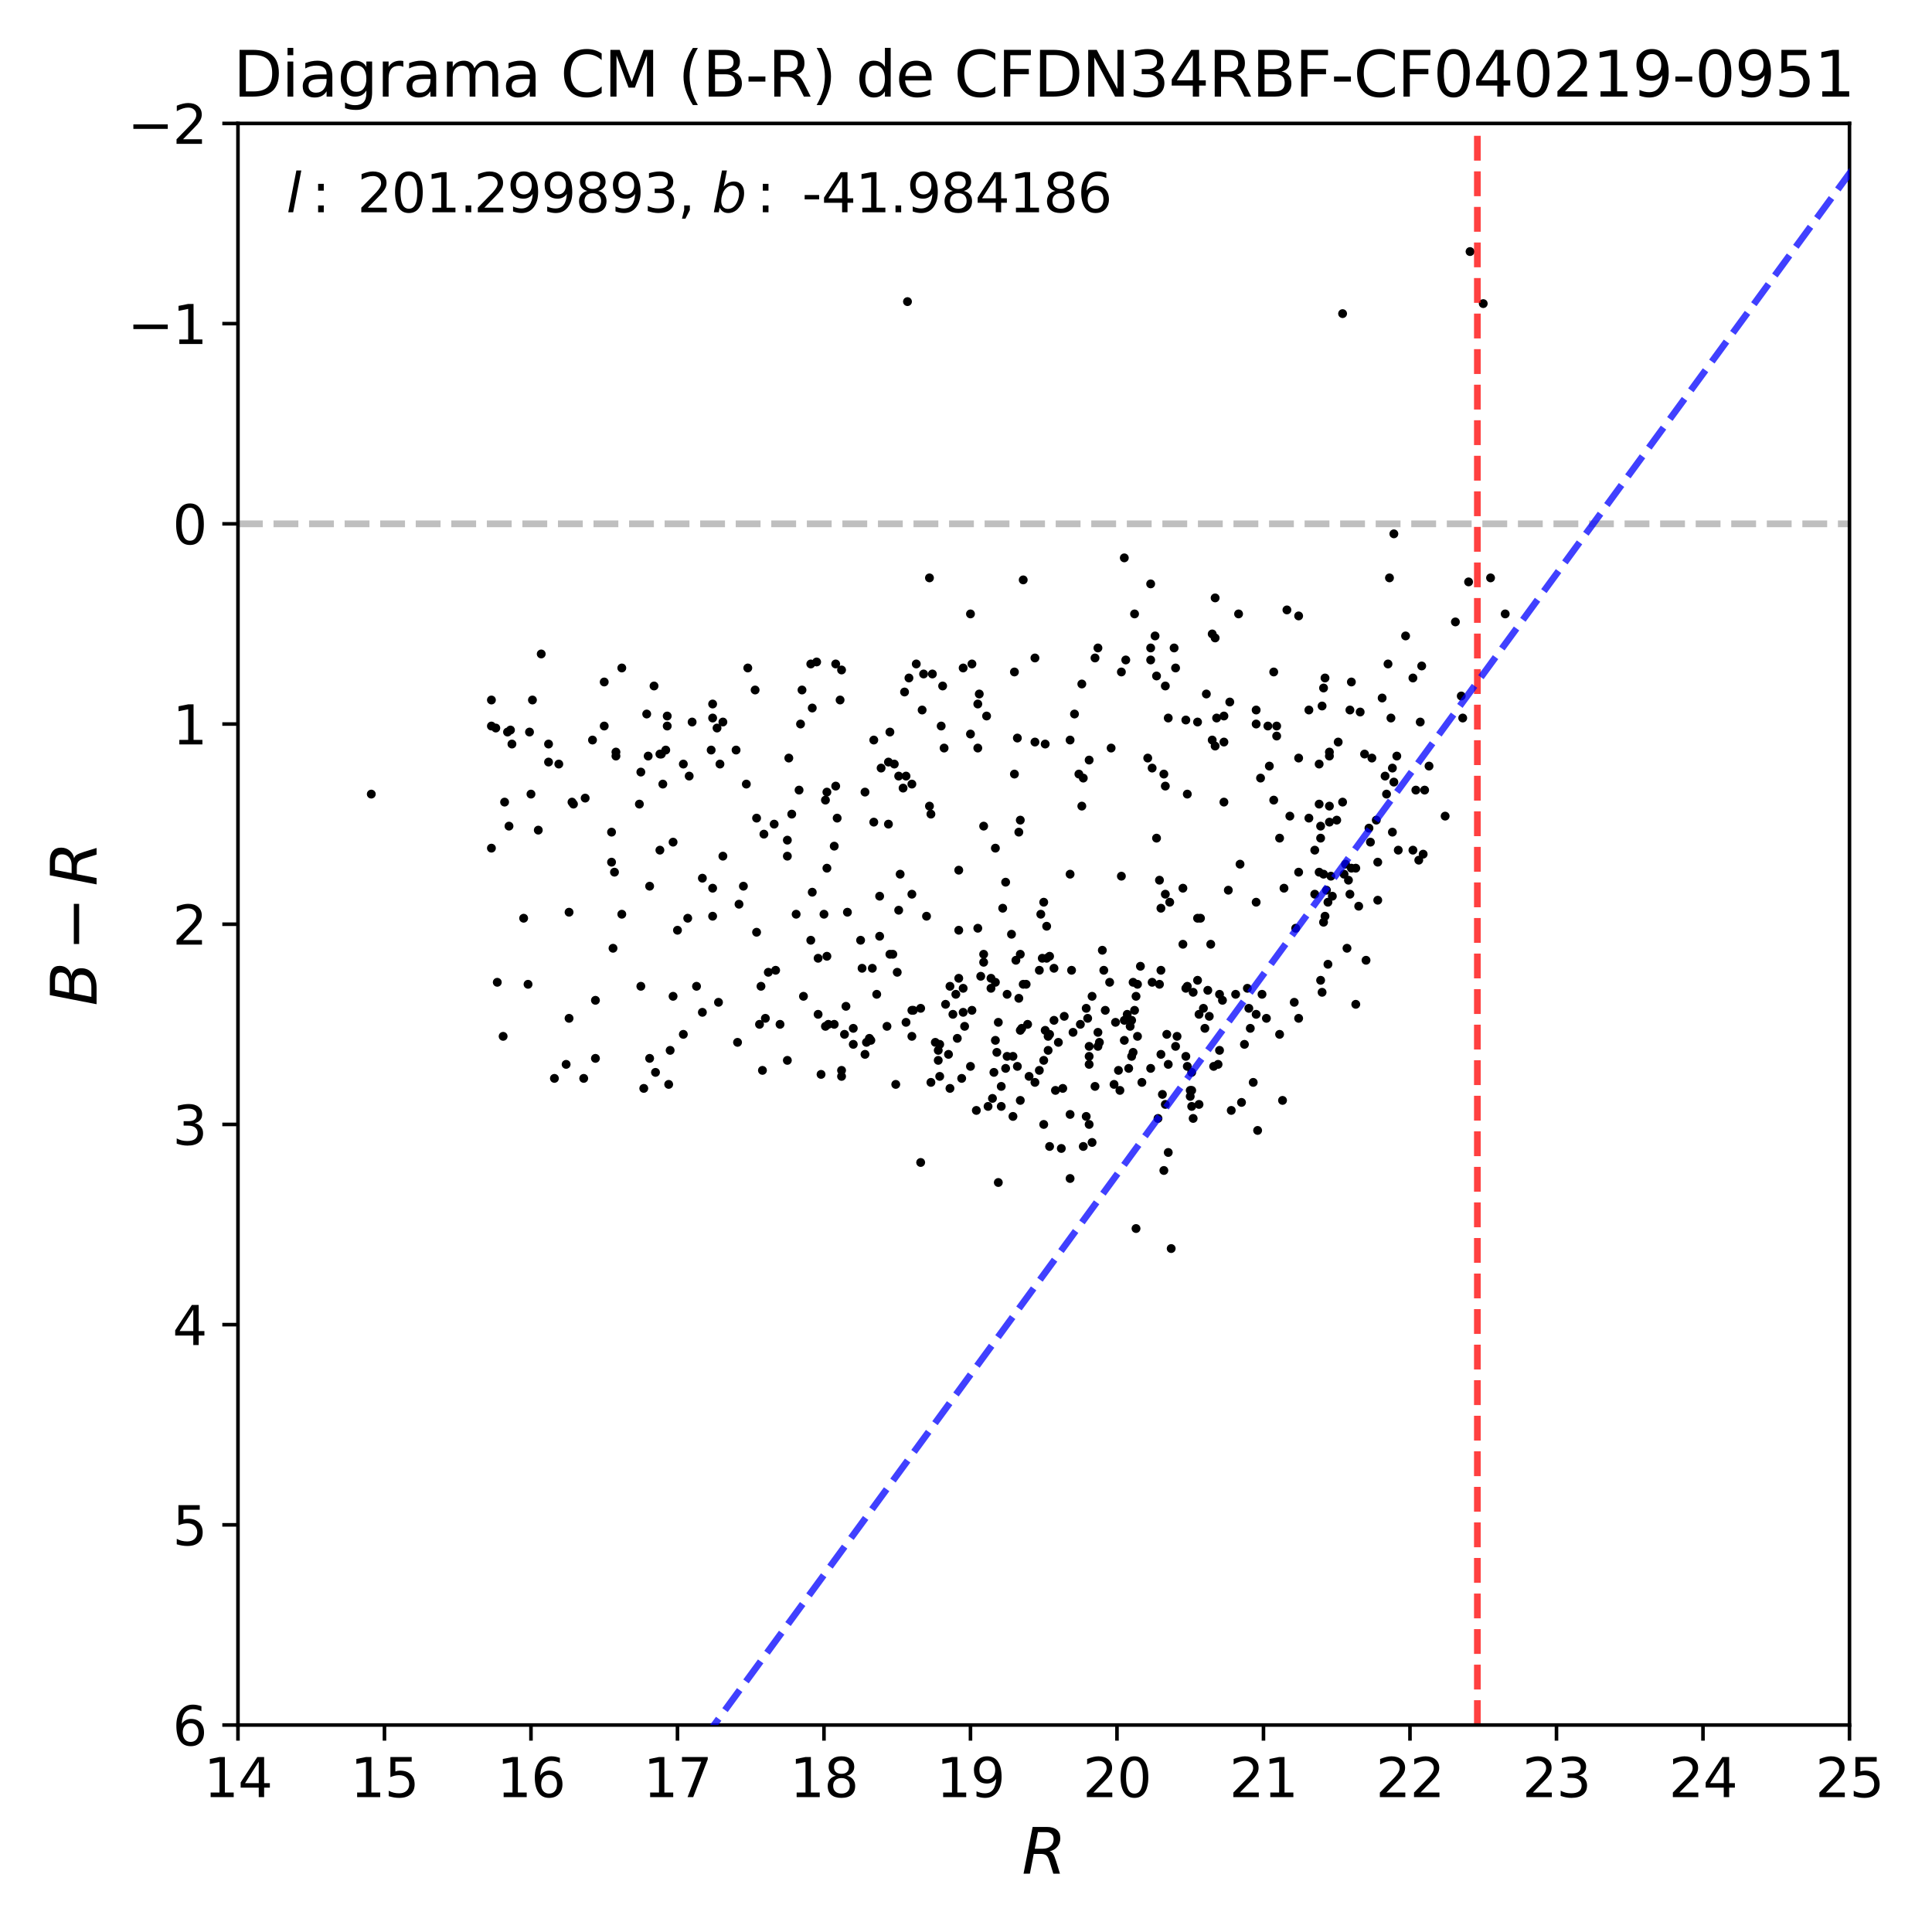 <?xml version="1.0" encoding="utf-8" standalone="no"?>
<!DOCTYPE svg PUBLIC "-//W3C//DTD SVG 1.1//EN"
  "http://www.w3.org/Graphics/SVG/1.1/DTD/svg11.dtd">
<svg xmlns:xlink="http://www.w3.org/1999/xlink" width="432pt" height="432pt" viewBox="0 0 432 432" xmlns="http://www.w3.org/2000/svg" version="1.1">
 <defs>
  <style type="text/css">*{stroke-linejoin: round; stroke-linecap: butt}</style>
 </defs>
 <g id="figure_1">
  <g id="patch_1">
   <path d="M 0 432 
L 432 432 
L 432 0 
L 0 0 
z
" style="fill: #ffffff"/>
  </g>
  <g id="axes_1">
   <g id="patch_2">
    <path d="M 53.21 385.72 
L 413.55 385.72 
L 413.55 27.6 
L 53.21 27.6 
z
" style="fill: #ffffff"/>
   </g>
   <g id="line2d_1">
    <path d="M 53.21 117.13 
L 413.55 117.13 
" clip-path="url(#pf3837c1c55)" style="fill: none; stroke-dasharray: 5.55,2.4; stroke-dashoffset: 0; stroke: #000000; stroke-opacity: 0.25; stroke-width: 1.5"/>
   </g>
   <g id="PathCollection_1">
    <defs>
     <path id="mab45c86352" d="M 0 0.5 
C 0.133 0.5 0.26 0.447 0.354 0.354 
C 0.447 0.26 0.5 0.133 0.5 0 
C 0.5 -0.133 0.447 -0.26 0.354 -0.354 
C 0.26 -0.447 0.133 -0.5 0 -0.5 
C -0.133 -0.5 -0.26 -0.447 -0.354 -0.354 
C -0.447 -0.26 -0.5 -0.133 -0.5 0 
C -0.5 0.133 -0.447 0.26 -0.354 0.354 
C -0.26 0.447 -0.133 0.5 0 0.5 
z
" style="stroke: #000000"/>
    </defs>
    <g clip-path="url(#pf3837c1c55)">
     <use xlink:href="#mab45c86352" x="328.706" y="56.25" style="stroke: #000000"/>
     <use xlink:href="#mab45c86352" x="147.881" y="168.61" style="stroke: #000000"/>
     <use xlink:href="#mab45c86352" x="239.276" y="249.187" style="stroke: #000000"/>
     <use xlink:href="#mab45c86352" x="296.276" y="151.599" style="stroke: #000000"/>
     <use xlink:href="#mab45c86352" x="311.017" y="160.552" style="stroke: #000000"/>
     <use xlink:href="#mab45c86352" x="254.345" y="220.089" style="stroke: #000000"/>
     <use xlink:href="#mab45c86352" x="198.656" y="170.4" style="stroke: #000000"/>
     <use xlink:href="#mab45c86352" x="135.105" y="152.494" style="stroke: #000000"/>
     <use xlink:href="#mab45c86352" x="133.14" y="223.671" style="stroke: #000000"/>
     <use xlink:href="#mab45c86352" x="170.157" y="220.537" style="stroke: #000000"/>
     <use xlink:href="#mab45c86352" x="250.414" y="243.815" style="stroke: #000000"/>
     <use xlink:href="#mab45c86352" x="118.726" y="177.563" style="stroke: #000000"/>
     <use xlink:href="#mab45c86352" x="260.242" y="261.721" style="stroke: #000000"/>
     <use xlink:href="#mab45c86352" x="294.965" y="179.801" style="stroke: #000000"/>
     <use xlink:href="#mab45c86352" x="208.156" y="182.039" style="stroke: #000000"/>
     <use xlink:href="#mab45c86352" x="257.293" y="144.884" style="stroke: #000000"/>
     <use xlink:href="#mab45c86352" x="256.638" y="169.505" style="stroke: #000000"/>
     <use xlink:href="#mab45c86352" x="210.122" y="240.681" style="stroke: #000000"/>
     <use xlink:href="#mab45c86352" x="215.363" y="149.361" style="stroke: #000000"/>
     <use xlink:href="#mab45c86352" x="188.174" y="149.808" style="stroke: #000000"/>
     <use xlink:href="#mab45c86352" x="258.931" y="250.082" style="stroke: #000000"/>
     <use xlink:href="#mab45c86352" x="315.931" y="190.097" style="stroke: #000000"/>
     <use xlink:href="#mab45c86352" x="210.122" y="233.519" style="stroke: #000000"/>
     <use xlink:href="#mab45c86352" x="274.983" y="156.971" style="stroke: #000000"/>
     <use xlink:href="#mab45c86352" x="195.053" y="216.508" style="stroke: #000000"/>
     <use xlink:href="#mab45c86352" x="234.035" y="214.27" style="stroke: #000000"/>
     <use xlink:href="#mab45c86352" x="203.898" y="231.728" style="stroke: #000000"/>
     <use xlink:href="#mab45c86352" x="234.363" y="234.862" style="stroke: #000000"/>
     <use xlink:href="#mab45c86352" x="259.259" y="220.089" style="stroke: #000000"/>
     <use xlink:href="#mab45c86352" x="159.347" y="160.552" style="stroke: #000000"/>
     <use xlink:href="#mab45c86352" x="309.051" y="156.076" style="stroke: #000000"/>
     <use xlink:href="#mab45c86352" x="203.898" y="225.909" style="stroke: #000000"/>
     <use xlink:href="#mab45c86352" x="308.069" y="192.783" style="stroke: #000000"/>
     <use xlink:href="#mab45c86352" x="296.931" y="215.613" style="stroke: #000000"/>
     <use xlink:href="#mab45c86352" x="283.5" y="162.343" style="stroke: #000000"/>
     <use xlink:href="#mab45c86352" x="181.294" y="210.241" style="stroke: #000000"/>
     <use xlink:href="#mab45c86352" x="292.672" y="158.761" style="stroke: #000000"/>
     <use xlink:href="#mab45c86352" x="288.414" y="182.487" style="stroke: #000000"/>
     <use xlink:href="#mab45c86352" x="265.483" y="177.563" style="stroke: #000000"/>
     <use xlink:href="#mab45c86352" x="215.691" y="229.49" style="stroke: #000000"/>
     <use xlink:href="#mab45c86352" x="301.845" y="158.761" style="stroke: #000000"/>
     <use xlink:href="#mab45c86352" x="253.69" y="137.274" style="stroke: #000000"/>
     <use xlink:href="#mab45c86352" x="280.879" y="158.761" style="stroke: #000000"/>
     <use xlink:href="#mab45c86352" x="249.432" y="228.595" style="stroke: #000000"/>
     <use xlink:href="#mab45c86352" x="257.293" y="238.891" style="stroke: #000000"/>
     <use xlink:href="#mab45c86352" x="185.225" y="229.042" style="stroke: #000000"/>
     <use xlink:href="#mab45c86352" x="149.191" y="162.343" style="stroke: #000000"/>
     <use xlink:href="#mab45c86352" x="227.811" y="223.223" style="stroke: #000000"/>
     <use xlink:href="#mab45c86352" x="237.639" y="243.367" style="stroke: #000000"/>
     <use xlink:href="#mab45c86352" x="267.776" y="219.194" style="stroke: #000000"/>
     <use xlink:href="#mab45c86352" x="213.07" y="226.804" style="stroke: #000000"/>
     <use xlink:href="#mab45c86352" x="183.588" y="240.234" style="stroke: #000000"/>
     <use xlink:href="#mab45c86352" x="266.466" y="247.396" style="stroke: #000000"/>
     <use xlink:href="#mab45c86352" x="243.207" y="227.7" style="stroke: #000000"/>
     <use xlink:href="#mab45c86352" x="250.742" y="150.256" style="stroke: #000000"/>
     <use xlink:href="#mab45c86352" x="304.138" y="159.209" style="stroke: #000000"/>
     <use xlink:href="#mab45c86352" x="317.896" y="148.913" style="stroke: #000000"/>
     <use xlink:href="#mab45c86352" x="228.139" y="183.382" style="stroke: #000000"/>
     <use xlink:href="#mab45c86352" x="192.432" y="210.241" style="stroke: #000000"/>
     <use xlink:href="#mab45c86352" x="225.19" y="222.328" style="stroke: #000000"/>
     <use xlink:href="#mab45c86352" x="130.519" y="241.129" style="stroke: #000000"/>
     <use xlink:href="#mab45c86352" x="271.379" y="238.443" style="stroke: #000000"/>
     <use xlink:href="#mab45c86352" x="260.569" y="246.948" style="stroke: #000000"/>
     <use xlink:href="#mab45c86352" x="160.657" y="224.118" style="stroke: #000000"/>
     <use xlink:href="#mab45c86352" x="157.053" y="226.357" style="stroke: #000000"/>
     <use xlink:href="#mab45c86352" x="264.5" y="198.602" style="stroke: #000000"/>
     <use xlink:href="#mab45c86352" x="222.242" y="239.786" style="stroke: #000000"/>
     <use xlink:href="#mab45c86352" x="316.586" y="176.667" style="stroke: #000000"/>
     <use xlink:href="#mab45c86352" x="222.57" y="219.642" style="stroke: #000000"/>
     <use xlink:href="#mab45c86352" x="250.742" y="195.916" style="stroke: #000000"/>
     <use xlink:href="#mab45c86352" x="114.14" y="163.238" style="stroke: #000000"/>
     <use xlink:href="#mab45c86352" x="243.535" y="251.425" style="stroke: #000000"/>
     <use xlink:href="#mab45c86352" x="166.226" y="198.155" style="stroke: #000000"/>
     <use xlink:href="#mab45c86352" x="252.052" y="226.804" style="stroke: #000000"/>
     <use xlink:href="#mab45c86352" x="226.501" y="236.205" style="stroke: #000000"/>
     <use xlink:href="#mab45c86352" x="200.622" y="217.404" style="stroke: #000000"/>
     <use xlink:href="#mab45c86352" x="217.328" y="148.465" style="stroke: #000000"/>
     <use xlink:href="#mab45c86352" x="242.88" y="249.634" style="stroke: #000000"/>
     <use xlink:href="#mab45c86352" x="160.329" y="162.79" style="stroke: #000000"/>
     <use xlink:href="#mab45c86352" x="217.001" y="238.443" style="stroke: #000000"/>
     <use xlink:href="#mab45c86352" x="271.707" y="133.693" style="stroke: #000000"/>
     <use xlink:href="#mab45c86352" x="202.587" y="228.595" style="stroke: #000000"/>
     <use xlink:href="#mab45c86352" x="276.948" y="137.274" style="stroke: #000000"/>
     <use xlink:href="#mab45c86352" x="262.535" y="144.884" style="stroke: #000000"/>
     <use xlink:href="#mab45c86352" x="135.105" y="162.343" style="stroke: #000000"/>
     <use xlink:href="#mab45c86352" x="281.207" y="252.768" style="stroke: #000000"/>
     <use xlink:href="#mab45c86352" x="306.431" y="188.306" style="stroke: #000000"/>
     <use xlink:href="#mab45c86352" x="308.069" y="201.288" style="stroke: #000000"/>
     <use xlink:href="#mab45c86352" x="202.915" y="67.441" style="stroke: #000000"/>
     <use xlink:href="#mab45c86352" x="233.708" y="166.371" style="stroke: #000000"/>
     <use xlink:href="#mab45c86352" x="301.845" y="199.945" style="stroke: #000000"/>
     <use xlink:href="#mab45c86352" x="290.379" y="195.021" style="stroke: #000000"/>
     <use xlink:href="#mab45c86352" x="214.38" y="194.573" style="stroke: #000000"/>
     <use xlink:href="#mab45c86352" x="239.276" y="195.469" style="stroke: #000000"/>
     <use xlink:href="#mab45c86352" x="251.725" y="147.57" style="stroke: #000000"/>
     <use xlink:href="#mab45c86352" x="244.19" y="255.454" style="stroke: #000000"/>
     <use xlink:href="#mab45c86352" x="261.224" y="257.692" style="stroke: #000000"/>
     <use xlink:href="#mab45c86352" x="176.053" y="237.1" style="stroke: #000000"/>
     <use xlink:href="#mab45c86352" x="143.295" y="220.537" style="stroke: #000000"/>
     <use xlink:href="#mab45c86352" x="260.897" y="231.281" style="stroke: #000000"/>
     <use xlink:href="#mab45c86352" x="234.69" y="213.822" style="stroke: #000000"/>
     <use xlink:href="#mab45c86352" x="232.725" y="204.422" style="stroke: #000000"/>
     <use xlink:href="#mab45c86352" x="214.38" y="218.747" style="stroke: #000000"/>
     <use xlink:href="#mab45c86352" x="184.898" y="194.126" style="stroke: #000000"/>
     <use xlink:href="#mab45c86352" x="280.879" y="161.895" style="stroke: #000000"/>
     <use xlink:href="#mab45c86352" x="298.896" y="183.382" style="stroke: #000000"/>
     <use xlink:href="#mab45c86352" x="124.95" y="170.848" style="stroke: #000000"/>
     <use xlink:href="#mab45c86352" x="287.759" y="136.379" style="stroke: #000000"/>
     <use xlink:href="#mab45c86352" x="196.691" y="200.393" style="stroke: #000000"/>
     <use xlink:href="#mab45c86352" x="221.915" y="245.606" style="stroke: #000000"/>
     <use xlink:href="#mab45c86352" x="187.846" y="156.523" style="stroke: #000000"/>
     <use xlink:href="#mab45c86352" x="252.38" y="238.891" style="stroke: #000000"/>
     <use xlink:href="#mab45c86352" x="245.501" y="230.833" style="stroke: #000000"/>
     <use xlink:href="#mab45c86352" x="273.673" y="165.924" style="stroke: #000000"/>
     <use xlink:href="#mab45c86352" x="270.069" y="221.432" style="stroke: #000000"/>
     <use xlink:href="#mab45c86352" x="228.139" y="246.053" style="stroke: #000000"/>
     <use xlink:href="#mab45c86352" x="159.347" y="198.602" style="stroke: #000000"/>
     <use xlink:href="#mab45c86352" x="182.605" y="148.018" style="stroke: #000000"/>
     <use xlink:href="#mab45c86352" x="166.881" y="175.325" style="stroke: #000000"/>
     <use xlink:href="#mab45c86352" x="133.14" y="236.653" style="stroke: #000000"/>
     <use xlink:href="#mab45c86352" x="237.311" y="256.797" style="stroke: #000000"/>
     <use xlink:href="#mab45c86352" x="111.192" y="219.642" style="stroke: #000000"/>
     <use xlink:href="#mab45c86352" x="266.466" y="239.786" style="stroke: #000000"/>
     <use xlink:href="#mab45c86352" x="200.949" y="173.534" style="stroke: #000000"/>
     <use xlink:href="#mab45c86352" x="314.293" y="142.198" style="stroke: #000000"/>
     <use xlink:href="#mab45c86352" x="296.603" y="199.05" style="stroke: #000000"/>
     <use xlink:href="#mab45c86352" x="300.862" y="193.231" style="stroke: #000000"/>
     <use xlink:href="#mab45c86352" x="257.621" y="219.642" style="stroke: #000000"/>
     <use xlink:href="#mab45c86352" x="331.655" y="67.888" style="stroke: #000000"/>
     <use xlink:href="#mab45c86352" x="263.19" y="231.728" style="stroke: #000000"/>
     <use xlink:href="#mab45c86352" x="302.172" y="194.126" style="stroke: #000000"/>
     <use xlink:href="#mab45c86352" x="253.362" y="219.642" style="stroke: #000000"/>
     <use xlink:href="#mab45c86352" x="227.484" y="238.443" style="stroke: #000000"/>
     <use xlink:href="#mab45c86352" x="228.139" y="230.385" style="stroke: #000000"/>
     <use xlink:href="#mab45c86352" x="295.293" y="219.194" style="stroke: #000000"/>
     <use xlink:href="#mab45c86352" x="242.225" y="256.349" style="stroke: #000000"/>
     <use xlink:href="#mab45c86352" x="287.103" y="198.602" style="stroke: #000000"/>
     <use xlink:href="#mab45c86352" x="137.399" y="195.021" style="stroke: #000000"/>
     <use xlink:href="#mab45c86352" x="245.501" y="144.884" style="stroke: #000000"/>
     <use xlink:href="#mab45c86352" x="244.845" y="242.92" style="stroke: #000000"/>
     <use xlink:href="#mab45c86352" x="142.967" y="179.801" style="stroke: #000000"/>
     <use xlink:href="#mab45c86352" x="280.879" y="226.804" style="stroke: #000000"/>
     <use xlink:href="#mab45c86352" x="211.104" y="167.267" style="stroke: #000000"/>
     <use xlink:href="#mab45c86352" x="139.036" y="149.361" style="stroke: #000000"/>
     <use xlink:href="#mab45c86352" x="293.983" y="199.945" style="stroke: #000000"/>
     <use xlink:href="#mab45c86352" x="196.691" y="209.346" style="stroke: #000000"/>
     <use xlink:href="#mab45c86352" x="300.534" y="195.469" style="stroke: #000000"/>
     <use xlink:href="#mab45c86352" x="200.949" y="203.526" style="stroke: #000000"/>
     <use xlink:href="#mab45c86352" x="274.655" y="199.05" style="stroke: #000000"/>
     <use xlink:href="#mab45c86352" x="289.396" y="224.118" style="stroke: #000000"/>
     <use xlink:href="#mab45c86352" x="179.001" y="161.895" style="stroke: #000000"/>
     <use xlink:href="#mab45c86352" x="207.829" y="180.249" style="stroke: #000000"/>
     <use xlink:href="#mab45c86352" x="169.174" y="182.935" style="stroke: #000000"/>
     <use xlink:href="#mab45c86352" x="260.242" y="173.086" style="stroke: #000000"/>
     <use xlink:href="#mab45c86352" x="233.38" y="201.736" style="stroke: #000000"/>
     <use xlink:href="#mab45c86352" x="243.535" y="233.967" style="stroke: #000000"/>
     <use xlink:href="#mab45c86352" x="270.724" y="211.137" style="stroke: #000000"/>
     <use xlink:href="#mab45c86352" x="248.121" y="219.642" style="stroke: #000000"/>
     <use xlink:href="#mab45c86352" x="234.69" y="256.349" style="stroke: #000000"/>
     <use xlink:href="#mab45c86352" x="179.329" y="154.285" style="stroke: #000000"/>
     <use xlink:href="#mab45c86352" x="215.035" y="241.129" style="stroke: #000000"/>
     <use xlink:href="#mab45c86352" x="227.811" y="186.068" style="stroke: #000000"/>
     <use xlink:href="#mab45c86352" x="242.225" y="173.982" style="stroke: #000000"/>
     <use xlink:href="#mab45c86352" x="297.586" y="195.916" style="stroke: #000000"/>
     <use xlink:href="#mab45c86352" x="278.259" y="233.519" style="stroke: #000000"/>
     <use xlink:href="#mab45c86352" x="228.139" y="213.375" style="stroke: #000000"/>
     <use xlink:href="#mab45c86352" x="137.726" y="169.057" style="stroke: #000000"/>
     <use xlink:href="#mab45c86352" x="259.587" y="235.757" style="stroke: #000000"/>
     <use xlink:href="#mab45c86352" x="164.588" y="167.714" style="stroke: #000000"/>
     <use xlink:href="#mab45c86352" x="280.879" y="201.736" style="stroke: #000000"/>
     <use xlink:href="#mab45c86352" x="147.554" y="168.61" style="stroke: #000000"/>
     <use xlink:href="#mab45c86352" x="233.708" y="230.385" style="stroke: #000000"/>
     <use xlink:href="#mab45c86352" x="277.276" y="193.231" style="stroke: #000000"/>
     <use xlink:href="#mab45c86352" x="290.379" y="169.505" style="stroke: #000000"/>
     <use xlink:href="#mab45c86352" x="145.26" y="198.155" style="stroke: #000000"/>
     <use xlink:href="#mab45c86352" x="326.741" y="155.628" style="stroke: #000000"/>
     <use xlink:href="#mab45c86352" x="186.863" y="148.465" style="stroke: #000000"/>
     <use xlink:href="#mab45c86352" x="83.02" y="177.563" style="stroke: #000000"/>
     <use xlink:href="#mab45c86352" x="228.466" y="229.938" style="stroke: #000000"/>
     <use xlink:href="#mab45c86352" x="219.949" y="213.375" style="stroke: #000000"/>
     <use xlink:href="#mab45c86352" x="161.64" y="161.447" style="stroke: #000000"/>
     <use xlink:href="#mab45c86352" x="300.207" y="179.353" style="stroke: #000000"/>
     <use xlink:href="#mab45c86352" x="261.88" y="279.179" style="stroke: #000000"/>
     <use xlink:href="#mab45c86352" x="184.898" y="177.115" style="stroke: #000000"/>
     <use xlink:href="#mab45c86352" x="240.259" y="159.657" style="stroke: #000000"/>
     <use xlink:href="#mab45c86352" x="187.191" y="182.935" style="stroke: #000000"/>
     <use xlink:href="#mab45c86352" x="192.76" y="216.508" style="stroke: #000000"/>
     <use xlink:href="#mab45c86352" x="202.587" y="173.534" style="stroke: #000000"/>
     <use xlink:href="#mab45c86352" x="199.639" y="213.375" style="stroke: #000000"/>
     <use xlink:href="#mab45c86352" x="305.12" y="168.61" style="stroke: #000000"/>
     <use xlink:href="#mab45c86352" x="257.293" y="130.56" style="stroke: #000000"/>
     <use xlink:href="#mab45c86352" x="231.415" y="147.123" style="stroke: #000000"/>
     <use xlink:href="#mab45c86352" x="295.621" y="221.88" style="stroke: #000000"/>
     <use xlink:href="#mab45c86352" x="228.794" y="129.664" style="stroke: #000000"/>
     <use xlink:href="#mab45c86352" x="300.207" y="70.127" style="stroke: #000000"/>
     <use xlink:href="#mab45c86352" x="271.707" y="166.819" style="stroke: #000000"/>
     <use xlink:href="#mab45c86352" x="273.673" y="179.353" style="stroke: #000000"/>
     <use xlink:href="#mab45c86352" x="170.812" y="186.516" style="stroke: #000000"/>
     <use xlink:href="#mab45c86352" x="232.397" y="216.956" style="stroke: #000000"/>
     <use xlink:href="#mab45c86352" x="297.258" y="168.162" style="stroke: #000000"/>
     <use xlink:href="#mab45c86352" x="169.829" y="229.042" style="stroke: #000000"/>
     <use xlink:href="#mab45c86352" x="254.018" y="274.703" style="stroke: #000000"/>
     <use xlink:href="#mab45c86352" x="209.794" y="237.1" style="stroke: #000000"/>
     <use xlink:href="#mab45c86352" x="242.88" y="225.461" style="stroke: #000000"/>
     <use xlink:href="#mab45c86352" x="206.191" y="158.761" style="stroke: #000000"/>
     <use xlink:href="#mab45c86352" x="296.931" y="201.736" style="stroke: #000000"/>
     <use xlink:href="#mab45c86352" x="236.001" y="243.815" style="stroke: #000000"/>
     <use xlink:href="#mab45c86352" x="266.138" y="245.158" style="stroke: #000000"/>
     <use xlink:href="#mab45c86352" x="193.415" y="235.757" style="stroke: #000000"/>
     <use xlink:href="#mab45c86352" x="214.38" y="208.003" style="stroke: #000000"/>
     <use xlink:href="#mab45c86352" x="258.604" y="187.411" style="stroke: #000000"/>
     <use xlink:href="#mab45c86352" x="110.864" y="162.79" style="stroke: #000000"/>
     <use xlink:href="#mab45c86352" x="198.656" y="184.278" style="stroke: #000000"/>
     <use xlink:href="#mab45c86352" x="190.794" y="233.519" style="stroke: #000000"/>
     <use xlink:href="#mab45c86352" x="271.052" y="141.751" style="stroke: #000000"/>
     <use xlink:href="#mab45c86352" x="224.863" y="238.891" style="stroke: #000000"/>
     <use xlink:href="#mab45c86352" x="155.743" y="220.537" style="stroke: #000000"/>
     <use xlink:href="#mab45c86352" x="167.208" y="149.361" style="stroke: #000000"/>
     <use xlink:href="#mab45c86352" x="234.363" y="231.728" style="stroke: #000000"/>
     <use xlink:href="#mab45c86352" x="309.707" y="173.534" style="stroke: #000000"/>
     <use xlink:href="#mab45c86352" x="294.965" y="170.848" style="stroke: #000000"/>
     <use xlink:href="#mab45c86352" x="222.897" y="235.31" style="stroke: #000000"/>
     <use xlink:href="#mab45c86352" x="121.019" y="146.227" style="stroke: #000000"/>
     <use xlink:href="#mab45c86352" x="217.001" y="137.274" style="stroke: #000000"/>
     <use xlink:href="#mab45c86352" x="157.053" y="196.364" style="stroke: #000000"/>
     <use xlink:href="#mab45c86352" x="265.155" y="161" style="stroke: #000000"/>
     <use xlink:href="#mab45c86352" x="295.948" y="206.212" style="stroke: #000000"/>
     <use xlink:href="#mab45c86352" x="336.568" y="137.274" style="stroke: #000000"/>
     <use xlink:href="#mab45c86352" x="226.501" y="249.634" style="stroke: #000000"/>
     <use xlink:href="#mab45c86352" x="241.242" y="173.086" style="stroke: #000000"/>
     <use xlink:href="#mab45c86352" x="198.984" y="213.375" style="stroke: #000000"/>
     <use xlink:href="#mab45c86352" x="278.914" y="220.985" style="stroke: #000000"/>
     <use xlink:href="#mab45c86352" x="297.258" y="169.057" style="stroke: #000000"/>
     <use xlink:href="#mab45c86352" x="262.862" y="149.361" style="stroke: #000000"/>
     <use xlink:href="#mab45c86352" x="223.88" y="242.92" style="stroke: #000000"/>
     <use xlink:href="#mab45c86352" x="201.932" y="176.22" style="stroke: #000000"/>
     <use xlink:href="#mab45c86352" x="112.83" y="179.353" style="stroke: #000000"/>
     <use xlink:href="#mab45c86352" x="290.379" y="137.722" style="stroke: #000000"/>
     <use xlink:href="#mab45c86352" x="283.828" y="171.296" style="stroke: #000000"/>
     <use xlink:href="#mab45c86352" x="310.034" y="177.563" style="stroke: #000000"/>
     <use xlink:href="#mab45c86352" x="289.724" y="207.555" style="stroke: #000000"/>
     <use xlink:href="#mab45c86352" x="137.726" y="168.162" style="stroke: #000000"/>
     <use xlink:href="#mab45c86352" x="269.414" y="229.938" style="stroke: #000000"/>
     <use xlink:href="#mab45c86352" x="211.432" y="224.566" style="stroke: #000000"/>
     <use xlink:href="#mab45c86352" x="231.415" y="242.024" style="stroke: #000000"/>
     <use xlink:href="#mab45c86352" x="186.536" y="189.202" style="stroke: #000000"/>
     <use xlink:href="#mab45c86352" x="221.587" y="220.985" style="stroke: #000000"/>
     <use xlink:href="#mab45c86352" x="294.965" y="195.021" style="stroke: #000000"/>
     <use xlink:href="#mab45c86352" x="173.105" y="184.278" style="stroke: #000000"/>
     <use xlink:href="#mab45c86352" x="223.225" y="264.407" style="stroke: #000000"/>
     <use xlink:href="#mab45c86352" x="241.897" y="180.249" style="stroke: #000000"/>
     <use xlink:href="#mab45c86352" x="295.293" y="184.725" style="stroke: #000000"/>
     <use xlink:href="#mab45c86352" x="246.811" y="216.956" style="stroke: #000000"/>
     <use xlink:href="#mab45c86352" x="149.191" y="160.104" style="stroke: #000000"/>
     <use xlink:href="#mab45c86352" x="212.087" y="235.757" style="stroke: #000000"/>
     <use xlink:href="#mab45c86352" x="254.345" y="231.728" style="stroke: #000000"/>
     <use xlink:href="#mab45c86352" x="194.725" y="232.624" style="stroke: #000000"/>
     <use xlink:href="#mab45c86352" x="188.829" y="231.281" style="stroke: #000000"/>
     <use xlink:href="#mab45c86352" x="303.81" y="202.631" style="stroke: #000000"/>
     <use xlink:href="#mab45c86352" x="280.224" y="242.024" style="stroke: #000000"/>
     <use xlink:href="#mab45c86352" x="195.381" y="165.476" style="stroke: #000000"/>
     <use xlink:href="#mab45c86352" x="137.071" y="212.032" style="stroke: #000000"/>
     <use xlink:href="#mab45c86352" x="241.897" y="152.942" style="stroke: #000000"/>
     <use xlink:href="#mab45c86352" x="265.483" y="238.443" style="stroke: #000000"/>
     <use xlink:href="#mab45c86352" x="281.862" y="173.982" style="stroke: #000000"/>
     <use xlink:href="#mab45c86352" x="295.948" y="153.837" style="stroke: #000000"/>
     <use xlink:href="#mab45c86352" x="226.828" y="173.086" style="stroke: #000000"/>
     <use xlink:href="#mab45c86352" x="126.588" y="237.995" style="stroke: #000000"/>
     <use xlink:href="#mab45c86352" x="236.656" y="233.071" style="stroke: #000000"/>
     <use xlink:href="#mab45c86352" x="148.864" y="167.714" style="stroke: #000000"/>
     <use xlink:href="#mab45c86352" x="173.433" y="216.956" style="stroke: #000000"/>
     <use xlink:href="#mab45c86352" x="205.863" y="225.461" style="stroke: #000000"/>
     <use xlink:href="#mab45c86352" x="122.657" y="170.4" style="stroke: #000000"/>
     <use xlink:href="#mab45c86352" x="268.104" y="226.804" style="stroke: #000000"/>
     <use xlink:href="#mab45c86352" x="179.657" y="222.775" style="stroke: #000000"/>
     <use xlink:href="#mab45c86352" x="207.173" y="204.869" style="stroke: #000000"/>
     <use xlink:href="#mab45c86352" x="296.276" y="204.869" style="stroke: #000000"/>
     <use xlink:href="#mab45c86352" x="265.155" y="220.985" style="stroke: #000000"/>
     <use xlink:href="#mab45c86352" x="299.224" y="165.924" style="stroke: #000000"/>
     <use xlink:href="#mab45c86352" x="311.672" y="119.368" style="stroke: #000000"/>
     <use xlink:href="#mab45c86352" x="212.415" y="220.537" style="stroke: #000000"/>
     <use xlink:href="#mab45c86352" x="224.208" y="203.079" style="stroke: #000000"/>
     <use xlink:href="#mab45c86352" x="234.69" y="231.281" style="stroke: #000000"/>
     <use xlink:href="#mab45c86352" x="151.485" y="208.003" style="stroke: #000000"/>
     <use xlink:href="#mab45c86352" x="268.431" y="205.317" style="stroke: #000000"/>
     <use xlink:href="#mab45c86352" x="168.846" y="154.285" style="stroke: #000000"/>
     <use xlink:href="#mab45c86352" x="297.258" y="183.83" style="stroke: #000000"/>
     <use xlink:href="#mab45c86352" x="303.155" y="194.126" style="stroke: #000000"/>
     <use xlink:href="#mab45c86352" x="268.104" y="246.948" style="stroke: #000000"/>
     <use xlink:href="#mab45c86352" x="177.036" y="182.039" style="stroke: #000000"/>
     <use xlink:href="#mab45c86352" x="307.741" y="183.382" style="stroke: #000000"/>
     <use xlink:href="#mab45c86352" x="284.81" y="178.906" style="stroke: #000000"/>
     <use xlink:href="#mab45c86352" x="327.068" y="160.552" style="stroke: #000000"/>
     <use xlink:href="#mab45c86352" x="271.707" y="142.646" style="stroke: #000000"/>
     <use xlink:href="#mab45c86352" x="210.449" y="162.343" style="stroke: #000000"/>
     <use xlink:href="#mab45c86352" x="150.502" y="188.306" style="stroke: #000000"/>
     <use xlink:href="#mab45c86352" x="295.293" y="187.411" style="stroke: #000000"/>
     <use xlink:href="#mab45c86352" x="259.587" y="203.079" style="stroke: #000000"/>
     <use xlink:href="#mab45c86352" x="286.121" y="231.281" style="stroke: #000000"/>
     <use xlink:href="#mab45c86352" x="252.707" y="229.49" style="stroke: #000000"/>
     <use xlink:href="#mab45c86352" x="261.224" y="160.552" style="stroke: #000000"/>
     <use xlink:href="#mab45c86352" x="260.569" y="153.39" style="stroke: #000000"/>
     <use xlink:href="#mab45c86352" x="224.863" y="197.259" style="stroke: #000000"/>
     <use xlink:href="#mab45c86352" x="209.794" y="234.862" style="stroke: #000000"/>
     <use xlink:href="#mab45c86352" x="190.794" y="229.938" style="stroke: #000000"/>
     <use xlink:href="#mab45c86352" x="261.552" y="201.736" style="stroke: #000000"/>
     <use xlink:href="#mab45c86352" x="117.088" y="205.317" style="stroke: #000000"/>
     <use xlink:href="#mab45c86352" x="305.448" y="214.718" style="stroke: #000000"/>
     <use xlink:href="#mab45c86352" x="269.086" y="225.461" style="stroke: #000000"/>
     <use xlink:href="#mab45c86352" x="218.639" y="207.555" style="stroke: #000000"/>
     <use xlink:href="#mab45c86352" x="269.742" y="155.18" style="stroke: #000000"/>
     <use xlink:href="#mab45c86352" x="286.776" y="246.053" style="stroke: #000000"/>
     <use xlink:href="#mab45c86352" x="223.88" y="247.396" style="stroke: #000000"/>
     <use xlink:href="#mab45c86352" x="195.381" y="183.83" style="stroke: #000000"/>
     <use xlink:href="#mab45c86352" x="292.672" y="182.935" style="stroke: #000000"/>
     <use xlink:href="#mab45c86352" x="186.863" y="175.772" style="stroke: #000000"/>
     <use xlink:href="#mab45c86352" x="220.604" y="160.104" style="stroke: #000000"/>
     <use xlink:href="#mab45c86352" x="204.225" y="225.909" style="stroke: #000000"/>
     <use xlink:href="#mab45c86352" x="209.139" y="233.071" style="stroke: #000000"/>
     <use xlink:href="#mab45c86352" x="176.053" y="187.859" style="stroke: #000000"/>
     <use xlink:href="#mab45c86352" x="146.571" y="239.786" style="stroke: #000000"/>
     <use xlink:href="#mab45c86352" x="267.776" y="205.317" style="stroke: #000000"/>
     <use xlink:href="#mab45c86352" x="202.26" y="154.733" style="stroke: #000000"/>
     <use xlink:href="#mab45c86352" x="227.156" y="214.718" style="stroke: #000000"/>
     <use xlink:href="#mab45c86352" x="270.397" y="227.252" style="stroke: #000000"/>
     <use xlink:href="#mab45c86352" x="219.949" y="215.165" style="stroke: #000000"/>
     <use xlink:href="#mab45c86352" x="217.001" y="164.133" style="stroke: #000000"/>
     <use xlink:href="#mab45c86352" x="239.932" y="230.833" style="stroke: #000000"/>
     <use xlink:href="#mab45c86352" x="143.295" y="172.639" style="stroke: #000000"/>
     <use xlink:href="#mab45c86352" x="217.328" y="225.909" style="stroke: #000000"/>
     <use xlink:href="#mab45c86352" x="286.121" y="187.411" style="stroke: #000000"/>
     <use xlink:href="#mab45c86352" x="203.898" y="175.325" style="stroke: #000000"/>
     <use xlink:href="#mab45c86352" x="282.19" y="222.328" style="stroke: #000000"/>
     <use xlink:href="#mab45c86352" x="243.535" y="169.953" style="stroke: #000000"/>
     <use xlink:href="#mab45c86352" x="277.604" y="246.501" style="stroke: #000000"/>
     <use xlink:href="#mab45c86352" x="128.226" y="179.801" style="stroke: #000000"/>
     <use xlink:href="#mab45c86352" x="233.38" y="251.425" style="stroke: #000000"/>
     <use xlink:href="#mab45c86352" x="251.397" y="232.624" style="stroke: #000000"/>
     <use xlink:href="#mab45c86352" x="188.174" y="239.338" style="stroke: #000000"/>
     <use xlink:href="#mab45c86352" x="285.466" y="162.343" style="stroke: #000000"/>
     <use xlink:href="#mab45c86352" x="219.949" y="184.725" style="stroke: #000000"/>
     <use xlink:href="#mab45c86352" x="297.258" y="180.249" style="stroke: #000000"/>
     <use xlink:href="#mab45c86352" x="279.569" y="229.938" style="stroke: #000000"/>
     <use xlink:href="#mab45c86352" x="109.882" y="189.649" style="stroke: #000000"/>
     <use xlink:href="#mab45c86352" x="239.276" y="263.512" style="stroke: #000000"/>
     <use xlink:href="#mab45c86352" x="174.415" y="229.042" style="stroke: #000000"/>
     <use xlink:href="#mab45c86352" x="161.64" y="191.44" style="stroke: #000000"/>
     <use xlink:href="#mab45c86352" x="218.311" y="248.291" style="stroke: #000000"/>
     <use xlink:href="#mab45c86352" x="273.673" y="160.104" style="stroke: #000000"/>
     <use xlink:href="#mab45c86352" x="203.242" y="151.599" style="stroke: #000000"/>
     <use xlink:href="#mab45c86352" x="265.155" y="236.205" style="stroke: #000000"/>
     <use xlink:href="#mab45c86352" x="311.344" y="171.743" style="stroke: #000000"/>
     <use xlink:href="#mab45c86352" x="225.19" y="236.205" style="stroke: #000000"/>
     <use xlink:href="#mab45c86352" x="255" y="216.061" style="stroke: #000000"/>
     <use xlink:href="#mab45c86352" x="248.449" y="167.267" style="stroke: #000000"/>
     <use xlink:href="#mab45c86352" x="127.243" y="203.974" style="stroke: #000000"/>
     <use xlink:href="#mab45c86352" x="222.57" y="232.624" style="stroke: #000000"/>
     <use xlink:href="#mab45c86352" x="127.243" y="227.7" style="stroke: #000000"/>
     <use xlink:href="#mab45c86352" x="215.363" y="226.357" style="stroke: #000000"/>
     <use xlink:href="#mab45c86352" x="231.415" y="165.924" style="stroke: #000000"/>
     <use xlink:href="#mab45c86352" x="200.294" y="242.472" style="stroke: #000000"/>
     <use xlink:href="#mab45c86352" x="243.535" y="236.205" style="stroke: #000000"/>
     <use xlink:href="#mab45c86352" x="149.519" y="242.472" style="stroke: #000000"/>
     <use xlink:href="#mab45c86352" x="184.243" y="204.422" style="stroke: #000000"/>
     <use xlink:href="#mab45c86352" x="186.536" y="229.042" style="stroke: #000000"/>
     <use xlink:href="#mab45c86352" x="260.569" y="175.772" style="stroke: #000000"/>
     <use xlink:href="#mab45c86352" x="118.071" y="220.089" style="stroke: #000000"/>
     <use xlink:href="#mab45c86352" x="112.502" y="231.728" style="stroke: #000000"/>
     <use xlink:href="#mab45c86352" x="266.793" y="250.082" style="stroke: #000000"/>
     <use xlink:href="#mab45c86352" x="267.776" y="161.447" style="stroke: #000000"/>
     <use xlink:href="#mab45c86352" x="235.673" y="216.508" style="stroke: #000000"/>
     <use xlink:href="#mab45c86352" x="210.777" y="153.39" style="stroke: #000000"/>
     <use xlink:href="#mab45c86352" x="149.847" y="234.862" style="stroke: #000000"/>
     <use xlink:href="#mab45c86352" x="258.604" y="151.151" style="stroke: #000000"/>
     <use xlink:href="#mab45c86352" x="226.173" y="208.898" style="stroke: #000000"/>
     <use xlink:href="#mab45c86352" x="333.292" y="129.217" style="stroke: #000000"/>
     <use xlink:href="#mab45c86352" x="253.69" y="225.909" style="stroke: #000000"/>
     <use xlink:href="#mab45c86352" x="154.105" y="173.534" style="stroke: #000000"/>
     <use xlink:href="#mab45c86352" x="223.225" y="228.595" style="stroke: #000000"/>
     <use xlink:href="#mab45c86352" x="266.138" y="243.815" style="stroke: #000000"/>
     <use xlink:href="#mab45c86352" x="212.415" y="243.367" style="stroke: #000000"/>
     <use xlink:href="#mab45c86352" x="214.053" y="232.176" style="stroke: #000000"/>
     <use xlink:href="#mab45c86352" x="147.554" y="190.097" style="stroke: #000000"/>
     <use xlink:href="#mab45c86352" x="272.69" y="234.862" style="stroke: #000000"/>
     <use xlink:href="#mab45c86352" x="318.224" y="190.992" style="stroke: #000000"/>
     <use xlink:href="#mab45c86352" x="312.655" y="190.097" style="stroke: #000000"/>
     <use xlink:href="#mab45c86352" x="310.689" y="129.217" style="stroke: #000000"/>
     <use xlink:href="#mab45c86352" x="165.243" y="202.184" style="stroke: #000000"/>
     <use xlink:href="#mab45c86352" x="234.035" y="207.108" style="stroke: #000000"/>
     <use xlink:href="#mab45c86352" x="319.534" y="171.296" style="stroke: #000000"/>
     <use xlink:href="#mab45c86352" x="306.758" y="169.505" style="stroke: #000000"/>
     <use xlink:href="#mab45c86352" x="255.328" y="242.024" style="stroke: #000000"/>
     <use xlink:href="#mab45c86352" x="182.932" y="214.27" style="stroke: #000000"/>
     <use xlink:href="#mab45c86352" x="146.243" y="153.39" style="stroke: #000000"/>
     <use xlink:href="#mab45c86352" x="290.379" y="227.7" style="stroke: #000000"/>
     <use xlink:href="#mab45c86352" x="189.484" y="203.974" style="stroke: #000000"/>
     <use xlink:href="#mab45c86352" x="323.137" y="182.487" style="stroke: #000000"/>
     <use xlink:href="#mab45c86352" x="184.57" y="178.906" style="stroke: #000000"/>
     <use xlink:href="#mab45c86352" x="228.794" y="220.089" style="stroke: #000000"/>
     <use xlink:href="#mab45c86352" x="205.863" y="259.93" style="stroke: #000000"/>
     <use xlink:href="#mab45c86352" x="148.209" y="175.325" style="stroke: #000000"/>
     <use xlink:href="#mab45c86352" x="113.813" y="184.725" style="stroke: #000000"/>
     <use xlink:href="#mab45c86352" x="208.156" y="242.024" style="stroke: #000000"/>
     <use xlink:href="#mab45c86352" x="171.139" y="227.7" style="stroke: #000000"/>
     <use xlink:href="#mab45c86352" x="251.397" y="124.74" style="stroke: #000000"/>
     <use xlink:href="#mab45c86352" x="295.621" y="157.866" style="stroke: #000000"/>
     <use xlink:href="#mab45c86352" x="245.828" y="233.071" style="stroke: #000000"/>
     <use xlink:href="#mab45c86352" x="176.381" y="169.505" style="stroke: #000000"/>
     <use xlink:href="#mab45c86352" x="193.743" y="233.071" style="stroke: #000000"/>
     <use xlink:href="#mab45c86352" x="213.725" y="222.328" style="stroke: #000000"/>
     <use xlink:href="#mab45c86352" x="311.672" y="174.877" style="stroke: #000000"/>
     <use xlink:href="#mab45c86352" x="317.241" y="192.335" style="stroke: #000000"/>
     <use xlink:href="#mab45c86352" x="261.224" y="237.995" style="stroke: #000000"/>
     <use xlink:href="#mab45c86352" x="233.052" y="214.27" style="stroke: #000000"/>
     <use xlink:href="#mab45c86352" x="271.052" y="165.476" style="stroke: #000000"/>
     <use xlink:href="#mab45c86352" x="222.57" y="189.649" style="stroke: #000000"/>
     <use xlink:href="#mab45c86352" x="273.345" y="223.671" style="stroke: #000000"/>
     <use xlink:href="#mab45c86352" x="204.88" y="148.465" style="stroke: #000000"/>
     <use xlink:href="#mab45c86352" x="257.293" y="147.57" style="stroke: #000000"/>
     <use xlink:href="#mab45c86352" x="249.104" y="242.472" style="stroke: #000000"/>
     <use xlink:href="#mab45c86352" x="207.829" y="129.217" style="stroke: #000000"/>
     <use xlink:href="#mab45c86352" x="152.795" y="231.281" style="stroke: #000000"/>
     <use xlink:href="#mab45c86352" x="235.673" y="228.147" style="stroke: #000000"/>
     <use xlink:href="#mab45c86352" x="260.569" y="199.945" style="stroke: #000000"/>
     <use xlink:href="#mab45c86352" x="284.81" y="150.256" style="stroke: #000000"/>
     <use xlink:href="#mab45c86352" x="203.898" y="199.945" style="stroke: #000000"/>
     <use xlink:href="#mab45c86352" x="266.466" y="243.815" style="stroke: #000000"/>
     <use xlink:href="#mab45c86352" x="197.018" y="171.743" style="stroke: #000000"/>
     <use xlink:href="#mab45c86352" x="272.69" y="222.328" style="stroke: #000000"/>
     <use xlink:href="#mab45c86352" x="239.604" y="216.956" style="stroke: #000000"/>
     <use xlink:href="#mab45c86352" x="198.329" y="229.49" style="stroke: #000000"/>
     <use xlink:href="#mab45c86352" x="120.364" y="185.62" style="stroke: #000000"/>
     <use xlink:href="#mab45c86352" x="285.466" y="164.581" style="stroke: #000000"/>
     <use xlink:href="#mab45c86352" x="196.036" y="222.328" style="stroke: #000000"/>
     <use xlink:href="#mab45c86352" x="143.95" y="243.367" style="stroke: #000000"/>
     <use xlink:href="#mab45c86352" x="181.622" y="199.498" style="stroke: #000000"/>
     <use xlink:href="#mab45c86352" x="208.484" y="150.704" style="stroke: #000000"/>
     <use xlink:href="#mab45c86352" x="109.882" y="162.343" style="stroke: #000000"/>
     <use xlink:href="#mab45c86352" x="193.415" y="177.115" style="stroke: #000000"/>
     <use xlink:href="#mab45c86352" x="136.743" y="192.783" style="stroke: #000000"/>
     <use xlink:href="#mab45c86352" x="259.914" y="244.71" style="stroke: #000000"/>
     <use xlink:href="#mab45c86352" x="221.587" y="218.747" style="stroke: #000000"/>
     <use xlink:href="#mab45c86352" x="315.931" y="151.599" style="stroke: #000000"/>
     <use xlink:href="#mab45c86352" x="229.449" y="220.089" style="stroke: #000000"/>
     <use xlink:href="#mab45c86352" x="227.484" y="165.029" style="stroke: #000000"/>
     <use xlink:href="#mab45c86352" x="301.517" y="196.812" style="stroke: #000000"/>
     <use xlink:href="#mab45c86352" x="170.484" y="239.338" style="stroke: #000000"/>
     <use xlink:href="#mab45c86352" x="198.984" y="163.686" style="stroke: #000000"/>
     <use xlink:href="#mab45c86352" x="164.915" y="233.071" style="stroke: #000000"/>
     <use xlink:href="#mab45c86352" x="220.932" y="247.396" style="stroke: #000000"/>
     <use xlink:href="#mab45c86352" x="178.674" y="176.667" style="stroke: #000000"/>
     <use xlink:href="#mab45c86352" x="189.156" y="225.014" style="stroke: #000000"/>
     <use xlink:href="#mab45c86352" x="232.397" y="239.338" style="stroke: #000000"/>
     <use xlink:href="#mab45c86352" x="113.485" y="163.686" style="stroke: #000000"/>
     <use xlink:href="#mab45c86352" x="303.155" y="224.566" style="stroke: #000000"/>
     <use xlink:href="#mab45c86352" x="206.518" y="150.704" style="stroke: #000000"/>
     <use xlink:href="#mab45c86352" x="262.862" y="233.967" style="stroke: #000000"/>
     <use xlink:href="#mab45c86352" x="188.174" y="240.681" style="stroke: #000000"/>
     <use xlink:href="#mab45c86352" x="279.241" y="225.461" style="stroke: #000000"/>
     <use xlink:href="#mab45c86352" x="160.984" y="170.848" style="stroke: #000000"/>
     <use xlink:href="#mab45c86352" x="253.362" y="235.31" style="stroke: #000000"/>
     <use xlink:href="#mab45c86352" x="295.948" y="195.469" style="stroke: #000000"/>
     <use xlink:href="#mab45c86352" x="233.38" y="237.1" style="stroke: #000000"/>
     <use xlink:href="#mab45c86352" x="258.276" y="142.198" style="stroke: #000000"/>
     <use xlink:href="#mab45c86352" x="109.882" y="156.523" style="stroke: #000000"/>
     <use xlink:href="#mab45c86352" x="182.932" y="226.804" style="stroke: #000000"/>
     <use xlink:href="#mab45c86352" x="114.468" y="166.371" style="stroke: #000000"/>
     <use xlink:href="#mab45c86352" x="246.483" y="212.479" style="stroke: #000000"/>
     <use xlink:href="#mab45c86352" x="144.605" y="159.657" style="stroke: #000000"/>
     <use xlink:href="#mab45c86352" x="230.104" y="240.681" style="stroke: #000000"/>
     <use xlink:href="#mab45c86352" x="259.259" y="196.812" style="stroke: #000000"/>
     <use xlink:href="#mab45c86352" x="312.327" y="169.057" style="stroke: #000000"/>
     <use xlink:href="#mab45c86352" x="199.967" y="170.848" style="stroke: #000000"/>
     <use xlink:href="#mab45c86352" x="218.639" y="167.267" style="stroke: #000000"/>
     <use xlink:href="#mab45c86352" x="152.795" y="170.848" style="stroke: #000000"/>
     <use xlink:href="#mab45c86352" x="244.845" y="147.123" style="stroke: #000000"/>
     <use xlink:href="#mab45c86352" x="154.76" y="161.447" style="stroke: #000000"/>
     <use xlink:href="#mab45c86352" x="301.189" y="212.032" style="stroke: #000000"/>
     <use xlink:href="#mab45c86352" x="325.43" y="139.065" style="stroke: #000000"/>
     <use xlink:href="#mab45c86352" x="241.57" y="229.042" style="stroke: #000000"/>
     <use xlink:href="#mab45c86352" x="150.502" y="222.775" style="stroke: #000000"/>
     <use xlink:href="#mab45c86352" x="176.053" y="191.44" style="stroke: #000000"/>
     <use xlink:href="#mab45c86352" x="244.19" y="222.775" style="stroke: #000000"/>
     <use xlink:href="#mab45c86352" x="259.587" y="216.956" style="stroke: #000000"/>
     <use xlink:href="#mab45c86352" x="139.036" y="204.422" style="stroke: #000000"/>
     <use xlink:href="#mab45c86352" x="317.569" y="161.447" style="stroke: #000000"/>
     <use xlink:href="#mab45c86352" x="181.622" y="158.314" style="stroke: #000000"/>
     <use xlink:href="#mab45c86352" x="181.294" y="148.465" style="stroke: #000000"/>
     <use xlink:href="#mab45c86352" x="239.276" y="165.476" style="stroke: #000000"/>
     <use xlink:href="#mab45c86352" x="218.639" y="157.418" style="stroke: #000000"/>
     <use xlink:href="#mab45c86352" x="219.294" y="218.299" style="stroke: #000000"/>
     <use xlink:href="#mab45c86352" x="218.966" y="155.18" style="stroke: #000000"/>
     <use xlink:href="#mab45c86352" x="276.293" y="222.328" style="stroke: #000000"/>
     <use xlink:href="#mab45c86352" x="201.277" y="195.469" style="stroke: #000000"/>
     <use xlink:href="#mab45c86352" x="297.914" y="200.393" style="stroke: #000000"/>
     <use xlink:href="#mab45c86352" x="119.054" y="156.523" style="stroke: #000000"/>
     <use xlink:href="#mab45c86352" x="184.898" y="213.822" style="stroke: #000000"/>
     <use xlink:href="#mab45c86352" x="302.172" y="152.494" style="stroke: #000000"/>
     <use xlink:href="#mab45c86352" x="169.174" y="208.451" style="stroke: #000000"/>
     <use xlink:href="#mab45c86352" x="245.501" y="233.967" style="stroke: #000000"/>
     <use xlink:href="#mab45c86352" x="122.657" y="166.371" style="stroke: #000000"/>
     <use xlink:href="#mab45c86352" x="311.344" y="186.068" style="stroke: #000000"/>
     <use xlink:href="#mab45c86352" x="136.743" y="186.068" style="stroke: #000000"/>
     <use xlink:href="#mab45c86352" x="184.57" y="229.49" style="stroke: #000000"/>
     <use xlink:href="#mab45c86352" x="229.777" y="229.042" style="stroke: #000000"/>
     <use xlink:href="#mab45c86352" x="293.983" y="190.097" style="stroke: #000000"/>
     <use xlink:href="#mab45c86352" x="127.899" y="179.353" style="stroke: #000000"/>
     <use xlink:href="#mab45c86352" x="144.933" y="169.057" style="stroke: #000000"/>
     <use xlink:href="#mab45c86352" x="215.363" y="220.985" style="stroke: #000000"/>
     <use xlink:href="#mab45c86352" x="145.26" y="236.653" style="stroke: #000000"/>
     <use xlink:href="#mab45c86352" x="253.035" y="236.205" style="stroke: #000000"/>
     <use xlink:href="#mab45c86352" x="153.778" y="205.317" style="stroke: #000000"/>
     <use xlink:href="#mab45c86352" x="226.828" y="150.256" style="stroke: #000000"/>
     <use xlink:href="#mab45c86352" x="310.362" y="148.465" style="stroke: #000000"/>
     <use xlink:href="#mab45c86352" x="257.621" y="171.743" style="stroke: #000000"/>
     <use xlink:href="#mab45c86352" x="328.379" y="130.112" style="stroke: #000000"/>
     <use xlink:href="#mab45c86352" x="247.138" y="225.909" style="stroke: #000000"/>
     <use xlink:href="#mab45c86352" x="283.172" y="227.7" style="stroke: #000000"/>
     <use xlink:href="#mab45c86352" x="250.087" y="239.338" style="stroke: #000000"/>
     <use xlink:href="#mab45c86352" x="237.966" y="227.252" style="stroke: #000000"/>
     <use xlink:href="#mab45c86352" x="194.398" y="232.176" style="stroke: #000000"/>
     <use xlink:href="#mab45c86352" x="272.362" y="237.995" style="stroke: #000000"/>
     <use xlink:href="#mab45c86352" x="159.347" y="204.869" style="stroke: #000000"/>
     <use xlink:href="#mab45c86352" x="171.795" y="217.404" style="stroke: #000000"/>
     <use xlink:href="#mab45c86352" x="251.397" y="228.147" style="stroke: #000000"/>
     <use xlink:href="#mab45c86352" x="318.551" y="176.667" style="stroke: #000000"/>
     <use xlink:href="#mab45c86352" x="118.399" y="163.686" style="stroke: #000000"/>
     <use xlink:href="#mab45c86352" x="178.019" y="204.422" style="stroke: #000000"/>
     <use xlink:href="#mab45c86352" x="254.018" y="222.775" style="stroke: #000000"/>
     <use xlink:href="#mab45c86352" x="243.535" y="237.995" style="stroke: #000000"/>
     <use xlink:href="#mab45c86352" x="132.485" y="165.476" style="stroke: #000000"/>
     <use xlink:href="#mab45c86352" x="159.347" y="157.418" style="stroke: #000000"/>
     <use xlink:href="#mab45c86352" x="266.793" y="221.88" style="stroke: #000000"/>
     <use xlink:href="#mab45c86352" x="275.31" y="248.291" style="stroke: #000000"/>
     <use xlink:href="#mab45c86352" x="123.968" y="241.129" style="stroke: #000000"/>
     <use xlink:href="#mab45c86352" x="264.5" y="211.137" style="stroke: #000000"/>
     <use xlink:href="#mab45c86352" x="130.847" y="178.458" style="stroke: #000000"/>
     <use xlink:href="#mab45c86352" x="306.103" y="185.173" style="stroke: #000000"/>
     <use xlink:href="#mab45c86352" x="265.483" y="220.537" style="stroke: #000000"/>
     <use xlink:href="#mab45c86352" x="272.035" y="160.552" style="stroke: #000000"/>
     <use xlink:href="#mab45c86352" x="159.019" y="167.714" style="stroke: #000000"/>
     <use xlink:href="#mab45c86352" x="253.035" y="228.147" style="stroke: #000000"/>
    </g>
   </g>
   <g id="matplotlib.axis_1">
    <g id="xtick_1">
     <g id="line2d_2">
      <defs>
       <path id="mb2449dad3e" d="M 0 0 
L 0 3.5 
" style="stroke: #000000; stroke-width: 0.8"/>
      </defs>
      <g>
       <use xlink:href="#mb2449dad3e" x="53.21" y="385.72" style="stroke: #000000; stroke-width: 0.8"/>
      </g>
     </g>
     <g id="text_1">
      <!-- 14 -->
      <g transform="translate(45.575 401.838) scale(0.12 -0.12)">
       <defs>
        <path id="DejaVuSans-31" d="M 794 531 
L 1825 531 
L 1825 4091 
L 703 3866 
L 703 4441 
L 1819 4666 
L 2450 4666 
L 2450 531 
L 3481 531 
L 3481 0 
L 794 0 
L 794 531 
z
" transform="scale(0.016)"/>
        <path id="DejaVuSans-34" d="M 2419 4116 
L 825 1625 
L 2419 1625 
L 2419 4116 
z
M 2253 4666 
L 3047 4666 
L 3047 1625 
L 3713 1625 
L 3713 1100 
L 3047 1100 
L 3047 0 
L 2419 0 
L 2419 1100 
L 313 1100 
L 313 1709 
L 2253 4666 
z
" transform="scale(0.016)"/>
       </defs>
       <use xlink:href="#DejaVuSans-31"/>
       <use xlink:href="#DejaVuSans-34" x="63.623"/>
      </g>
     </g>
    </g>
    <g id="xtick_2">
     <g id="line2d_3">
      <g>
       <use xlink:href="#mb2449dad3e" x="85.968" y="385.72" style="stroke: #000000; stroke-width: 0.8"/>
      </g>
     </g>
     <g id="text_2">
      <!-- 15 -->
      <g transform="translate(78.333 401.838) scale(0.12 -0.12)">
       <defs>
        <path id="DejaVuSans-35" d="M 691 4666 
L 3169 4666 
L 3169 4134 
L 1269 4134 
L 1269 2991 
Q 1406 3038 1543 3061 
Q 1681 3084 1819 3084 
Q 2600 3084 3056 2656 
Q 3513 2228 3513 1497 
Q 3513 744 3044 326 
Q 2575 -91 1722 -91 
Q 1428 -91 1123 -41 
Q 819 9 494 109 
L 494 744 
Q 775 591 1075 516 
Q 1375 441 1709 441 
Q 2250 441 2565 725 
Q 2881 1009 2881 1497 
Q 2881 1984 2565 2268 
Q 2250 2553 1709 2553 
Q 1456 2553 1204 2497 
Q 953 2441 691 2322 
L 691 4666 
z
" transform="scale(0.016)"/>
       </defs>
       <use xlink:href="#DejaVuSans-31"/>
       <use xlink:href="#DejaVuSans-35" x="63.623"/>
      </g>
     </g>
    </g>
    <g id="xtick_3">
     <g id="line2d_4">
      <g>
       <use xlink:href="#mb2449dad3e" x="118.726" y="385.72" style="stroke: #000000; stroke-width: 0.8"/>
      </g>
     </g>
     <g id="text_3">
      <!-- 16 -->
      <g transform="translate(111.091 401.838) scale(0.12 -0.12)">
       <defs>
        <path id="DejaVuSans-36" d="M 2113 2584 
Q 1688 2584 1439 2293 
Q 1191 2003 1191 1497 
Q 1191 994 1439 701 
Q 1688 409 2113 409 
Q 2538 409 2786 701 
Q 3034 994 3034 1497 
Q 3034 2003 2786 2293 
Q 2538 2584 2113 2584 
z
M 3366 4563 
L 3366 3988 
Q 3128 4100 2886 4159 
Q 2644 4219 2406 4219 
Q 1781 4219 1451 3797 
Q 1122 3375 1075 2522 
Q 1259 2794 1537 2939 
Q 1816 3084 2150 3084 
Q 2853 3084 3261 2657 
Q 3669 2231 3669 1497 
Q 3669 778 3244 343 
Q 2819 -91 2113 -91 
Q 1303 -91 875 529 
Q 447 1150 447 2328 
Q 447 3434 972 4092 
Q 1497 4750 2381 4750 
Q 2619 4750 2861 4703 
Q 3103 4656 3366 4563 
z
" transform="scale(0.016)"/>
       </defs>
       <use xlink:href="#DejaVuSans-31"/>
       <use xlink:href="#DejaVuSans-36" x="63.623"/>
      </g>
     </g>
    </g>
    <g id="xtick_4">
     <g id="line2d_5">
      <g>
       <use xlink:href="#mb2449dad3e" x="151.485" y="385.72" style="stroke: #000000; stroke-width: 0.8"/>
      </g>
     </g>
     <g id="text_4">
      <!-- 17 -->
      <g transform="translate(143.85 401.838) scale(0.12 -0.12)">
       <defs>
        <path id="DejaVuSans-37" d="M 525 4666 
L 3525 4666 
L 3525 4397 
L 1831 0 
L 1172 0 
L 2766 4134 
L 525 4134 
L 525 4666 
z
" transform="scale(0.016)"/>
       </defs>
       <use xlink:href="#DejaVuSans-31"/>
       <use xlink:href="#DejaVuSans-37" x="63.623"/>
      </g>
     </g>
    </g>
    <g id="xtick_5">
     <g id="line2d_6">
      <g>
       <use xlink:href="#mb2449dad3e" x="184.243" y="385.72" style="stroke: #000000; stroke-width: 0.8"/>
      </g>
     </g>
     <g id="text_5">
      <!-- 18 -->
      <g transform="translate(176.608 401.838) scale(0.12 -0.12)">
       <defs>
        <path id="DejaVuSans-38" d="M 2034 2216 
Q 1584 2216 1326 1975 
Q 1069 1734 1069 1313 
Q 1069 891 1326 650 
Q 1584 409 2034 409 
Q 2484 409 2743 651 
Q 3003 894 3003 1313 
Q 3003 1734 2745 1975 
Q 2488 2216 2034 2216 
z
M 1403 2484 
Q 997 2584 770 2862 
Q 544 3141 544 3541 
Q 544 4100 942 4425 
Q 1341 4750 2034 4750 
Q 2731 4750 3128 4425 
Q 3525 4100 3525 3541 
Q 3525 3141 3298 2862 
Q 3072 2584 2669 2484 
Q 3125 2378 3379 2068 
Q 3634 1759 3634 1313 
Q 3634 634 3220 271 
Q 2806 -91 2034 -91 
Q 1263 -91 848 271 
Q 434 634 434 1313 
Q 434 1759 690 2068 
Q 947 2378 1403 2484 
z
M 1172 3481 
Q 1172 3119 1398 2916 
Q 1625 2713 2034 2713 
Q 2441 2713 2670 2916 
Q 2900 3119 2900 3481 
Q 2900 3844 2670 4047 
Q 2441 4250 2034 4250 
Q 1625 4250 1398 4047 
Q 1172 3844 1172 3481 
z
" transform="scale(0.016)"/>
       </defs>
       <use xlink:href="#DejaVuSans-31"/>
       <use xlink:href="#DejaVuSans-38" x="63.623"/>
      </g>
     </g>
    </g>
    <g id="xtick_6">
     <g id="line2d_7">
      <g>
       <use xlink:href="#mb2449dad3e" x="217.001" y="385.72" style="stroke: #000000; stroke-width: 0.8"/>
      </g>
     </g>
     <g id="text_6">
      <!-- 19 -->
      <g transform="translate(209.366 401.838) scale(0.12 -0.12)">
       <defs>
        <path id="DejaVuSans-39" d="M 703 97 
L 703 672 
Q 941 559 1184 500 
Q 1428 441 1663 441 
Q 2288 441 2617 861 
Q 2947 1281 2994 2138 
Q 2813 1869 2534 1725 
Q 2256 1581 1919 1581 
Q 1219 1581 811 2004 
Q 403 2428 403 3163 
Q 403 3881 828 4315 
Q 1253 4750 1959 4750 
Q 2769 4750 3195 4129 
Q 3622 3509 3622 2328 
Q 3622 1225 3098 567 
Q 2575 -91 1691 -91 
Q 1453 -91 1209 -44 
Q 966 3 703 97 
z
M 1959 2075 
Q 2384 2075 2632 2365 
Q 2881 2656 2881 3163 
Q 2881 3666 2632 3958 
Q 2384 4250 1959 4250 
Q 1534 4250 1286 3958 
Q 1038 3666 1038 3163 
Q 1038 2656 1286 2365 
Q 1534 2075 1959 2075 
z
" transform="scale(0.016)"/>
       </defs>
       <use xlink:href="#DejaVuSans-31"/>
       <use xlink:href="#DejaVuSans-39" x="63.623"/>
      </g>
     </g>
    </g>
    <g id="xtick_7">
     <g id="line2d_8">
      <g>
       <use xlink:href="#mb2449dad3e" x="249.759" y="385.72" style="stroke: #000000; stroke-width: 0.8"/>
      </g>
     </g>
     <g id="text_7">
      <!-- 20 -->
      <g transform="translate(242.124 401.838) scale(0.12 -0.12)">
       <defs>
        <path id="DejaVuSans-32" d="M 1228 531 
L 3431 531 
L 3431 0 
L 469 0 
L 469 531 
Q 828 903 1448 1529 
Q 2069 2156 2228 2338 
Q 2531 2678 2651 2914 
Q 2772 3150 2772 3378 
Q 2772 3750 2511 3984 
Q 2250 4219 1831 4219 
Q 1534 4219 1204 4116 
Q 875 4013 500 3803 
L 500 4441 
Q 881 4594 1212 4672 
Q 1544 4750 1819 4750 
Q 2544 4750 2975 4387 
Q 3406 4025 3406 3419 
Q 3406 3131 3298 2873 
Q 3191 2616 2906 2266 
Q 2828 2175 2409 1742 
Q 1991 1309 1228 531 
z
" transform="scale(0.016)"/>
        <path id="DejaVuSans-30" d="M 2034 4250 
Q 1547 4250 1301 3770 
Q 1056 3291 1056 2328 
Q 1056 1369 1301 889 
Q 1547 409 2034 409 
Q 2525 409 2770 889 
Q 3016 1369 3016 2328 
Q 3016 3291 2770 3770 
Q 2525 4250 2034 4250 
z
M 2034 4750 
Q 2819 4750 3233 4129 
Q 3647 3509 3647 2328 
Q 3647 1150 3233 529 
Q 2819 -91 2034 -91 
Q 1250 -91 836 529 
Q 422 1150 422 2328 
Q 422 3509 836 4129 
Q 1250 4750 2034 4750 
z
" transform="scale(0.016)"/>
       </defs>
       <use xlink:href="#DejaVuSans-32"/>
       <use xlink:href="#DejaVuSans-30" x="63.623"/>
      </g>
     </g>
    </g>
    <g id="xtick_8">
     <g id="line2d_9">
      <g>
       <use xlink:href="#mb2449dad3e" x="282.517" y="385.72" style="stroke: #000000; stroke-width: 0.8"/>
      </g>
     </g>
     <g id="text_8">
      <!-- 21 -->
      <g transform="translate(274.882 401.838) scale(0.12 -0.12)">
       <use xlink:href="#DejaVuSans-32"/>
       <use xlink:href="#DejaVuSans-31" x="63.623"/>
      </g>
     </g>
    </g>
    <g id="xtick_9">
     <g id="line2d_10">
      <g>
       <use xlink:href="#mb2449dad3e" x="315.275" y="385.72" style="stroke: #000000; stroke-width: 0.8"/>
      </g>
     </g>
     <g id="text_9">
      <!-- 22 -->
      <g transform="translate(307.64 401.838) scale(0.12 -0.12)">
       <use xlink:href="#DejaVuSans-32"/>
       <use xlink:href="#DejaVuSans-32" x="63.623"/>
      </g>
     </g>
    </g>
    <g id="xtick_10">
     <g id="line2d_11">
      <g>
       <use xlink:href="#mb2449dad3e" x="348.034" y="385.72" style="stroke: #000000; stroke-width: 0.8"/>
      </g>
     </g>
     <g id="text_10">
      <!-- 23 -->
      <g transform="translate(340.399 401.838) scale(0.12 -0.12)">
       <defs>
        <path id="DejaVuSans-33" d="M 2597 2516 
Q 3050 2419 3304 2112 
Q 3559 1806 3559 1356 
Q 3559 666 3084 287 
Q 2609 -91 1734 -91 
Q 1441 -91 1130 -33 
Q 819 25 488 141 
L 488 750 
Q 750 597 1062 519 
Q 1375 441 1716 441 
Q 2309 441 2620 675 
Q 2931 909 2931 1356 
Q 2931 1769 2642 2001 
Q 2353 2234 1838 2234 
L 1294 2234 
L 1294 2753 
L 1863 2753 
Q 2328 2753 2575 2939 
Q 2822 3125 2822 3475 
Q 2822 3834 2567 4026 
Q 2313 4219 1838 4219 
Q 1578 4219 1281 4162 
Q 984 4106 628 3988 
L 628 4550 
Q 988 4650 1302 4700 
Q 1616 4750 1894 4750 
Q 2613 4750 3031 4423 
Q 3450 4097 3450 3541 
Q 3450 3153 3228 2886 
Q 3006 2619 2597 2516 
z
" transform="scale(0.016)"/>
       </defs>
       <use xlink:href="#DejaVuSans-32"/>
       <use xlink:href="#DejaVuSans-33" x="63.623"/>
      </g>
     </g>
    </g>
    <g id="xtick_11">
     <g id="line2d_12">
      <g>
       <use xlink:href="#mb2449dad3e" x="380.792" y="385.72" style="stroke: #000000; stroke-width: 0.8"/>
      </g>
     </g>
     <g id="text_11">
      <!-- 24 -->
      <g transform="translate(373.157 401.838) scale(0.12 -0.12)">
       <use xlink:href="#DejaVuSans-32"/>
       <use xlink:href="#DejaVuSans-34" x="63.623"/>
      </g>
     </g>
    </g>
    <g id="xtick_12">
     <g id="line2d_13">
      <g>
       <use xlink:href="#mb2449dad3e" x="413.55" y="385.72" style="stroke: #000000; stroke-width: 0.8"/>
      </g>
     </g>
     <g id="text_12">
      <!-- 25 -->
      <g transform="translate(405.915 401.838) scale(0.12 -0.12)">
       <use xlink:href="#DejaVuSans-32"/>
       <use xlink:href="#DejaVuSans-35" x="63.623"/>
      </g>
     </g>
    </g>
    <g id="text_13">
     <!-- $R$ -->
     <g transform="translate(228.48 418.972) scale(0.14 -0.14)">
      <defs>
       <path id="DejaVuSans-Oblique-52" d="M 1613 4147 
L 1294 2491 
L 2106 2491 
Q 2584 2491 2879 2755 
Q 3175 3019 3175 3444 
Q 3175 3784 2976 3965 
Q 2778 4147 2406 4147 
L 1613 4147 
z
M 2772 2241 
Q 2972 2194 3105 2009 
Q 3238 1825 3413 1275 
L 3809 0 
L 3144 0 
L 2778 1197 
Q 2638 1659 2453 1815 
Q 2269 1972 1888 1972 
L 1191 1972 
L 806 0 
L 172 0 
L 1081 4666 
L 2503 4666 
Q 3150 4666 3495 4373 
Q 3841 4081 3841 3531 
Q 3841 3044 3547 2687 
Q 3253 2331 2772 2241 
z
" transform="scale(0.016)"/>
      </defs>
      <use xlink:href="#DejaVuSans-Oblique-52" transform="translate(0 0.094)"/>
     </g>
    </g>
   </g>
   <g id="matplotlib.axis_2">
    <g id="ytick_1">
     <g id="line2d_14">
      <defs>
       <path id="m5cdfced2e3" d="M 0 0 
L -3.5 0 
" style="stroke: #000000; stroke-width: 0.8"/>
      </defs>
      <g>
       <use xlink:href="#m5cdfced2e3" x="53.21" y="27.6" style="stroke: #000000; stroke-width: 0.8"/>
      </g>
     </g>
     <g id="text_14">
      <!-- −2 -->
      <g transform="translate(28.519 32.159) scale(0.12 -0.12)">
       <defs>
        <path id="DejaVuSans-2212" d="M 678 2272 
L 4684 2272 
L 4684 1741 
L 678 1741 
L 678 2272 
z
" transform="scale(0.016)"/>
       </defs>
       <use xlink:href="#DejaVuSans-2212"/>
       <use xlink:href="#DejaVuSans-32" x="83.789"/>
      </g>
     </g>
    </g>
    <g id="ytick_2">
     <g id="line2d_15">
      <g>
       <use xlink:href="#m5cdfced2e3" x="53.21" y="72.365" style="stroke: #000000; stroke-width: 0.8"/>
      </g>
     </g>
     <g id="text_15">
      <!-- −1 -->
      <g transform="translate(28.519 76.924) scale(0.12 -0.12)">
       <use xlink:href="#DejaVuSans-2212"/>
       <use xlink:href="#DejaVuSans-31" x="83.789"/>
      </g>
     </g>
    </g>
    <g id="ytick_3">
     <g id="line2d_16">
      <g>
       <use xlink:href="#m5cdfced2e3" x="53.21" y="117.13" style="stroke: #000000; stroke-width: 0.8"/>
      </g>
     </g>
     <g id="text_16">
      <!-- 0 -->
      <g transform="translate(38.575 121.689) scale(0.12 -0.12)">
       <use xlink:href="#DejaVuSans-30"/>
      </g>
     </g>
    </g>
    <g id="ytick_4">
     <g id="line2d_17">
      <g>
       <use xlink:href="#m5cdfced2e3" x="53.21" y="161.895" style="stroke: #000000; stroke-width: 0.8"/>
      </g>
     </g>
     <g id="text_17">
      <!-- 1 -->
      <g transform="translate(38.575 166.454) scale(0.12 -0.12)">
       <use xlink:href="#DejaVuSans-31"/>
      </g>
     </g>
    </g>
    <g id="ytick_5">
     <g id="line2d_18">
      <g>
       <use xlink:href="#m5cdfced2e3" x="53.21" y="206.66" style="stroke: #000000; stroke-width: 0.8"/>
      </g>
     </g>
     <g id="text_18">
      <!-- 2 -->
      <g transform="translate(38.575 211.219) scale(0.12 -0.12)">
       <use xlink:href="#DejaVuSans-32"/>
      </g>
     </g>
    </g>
    <g id="ytick_6">
     <g id="line2d_19">
      <g>
       <use xlink:href="#m5cdfced2e3" x="53.21" y="251.425" style="stroke: #000000; stroke-width: 0.8"/>
      </g>
     </g>
     <g id="text_19">
      <!-- 3 -->
      <g transform="translate(38.575 255.984) scale(0.12 -0.12)">
       <use xlink:href="#DejaVuSans-33"/>
      </g>
     </g>
    </g>
    <g id="ytick_7">
     <g id="line2d_20">
      <g>
       <use xlink:href="#m5cdfced2e3" x="53.21" y="296.19" style="stroke: #000000; stroke-width: 0.8"/>
      </g>
     </g>
     <g id="text_20">
      <!-- 4 -->
      <g transform="translate(38.575 300.749) scale(0.12 -0.12)">
       <use xlink:href="#DejaVuSans-34"/>
      </g>
     </g>
    </g>
    <g id="ytick_8">
     <g id="line2d_21">
      <g>
       <use xlink:href="#m5cdfced2e3" x="53.21" y="340.955" style="stroke: #000000; stroke-width: 0.8"/>
      </g>
     </g>
     <g id="text_21">
      <!-- 5 -->
      <g transform="translate(38.575 345.514) scale(0.12 -0.12)">
       <use xlink:href="#DejaVuSans-35"/>
      </g>
     </g>
    </g>
    <g id="ytick_9">
     <g id="line2d_22">
      <g>
       <use xlink:href="#m5cdfced2e3" x="53.21" y="385.72" style="stroke: #000000; stroke-width: 0.8"/>
      </g>
     </g>
     <g id="text_22">
      <!-- 6 -->
      <g transform="translate(38.575 390.279) scale(0.12 -0.12)">
       <use xlink:href="#DejaVuSans-36"/>
      </g>
     </g>
    </g>
    <g id="text_23">
     <!-- $B-R$ -->
     <g transform="translate(21.608 224.93) rotate(-90) scale(0.14 -0.14)">
      <defs>
       <path id="DejaVuSans-Oblique-42" d="M 1081 4666 
L 2694 4666 
Q 3350 4666 3675 4422 
Q 4000 4178 4000 3688 
Q 4000 3238 3720 2911 
Q 3441 2584 2988 2516 
Q 3375 2428 3569 2181 
Q 3763 1934 3763 1522 
Q 3763 819 3242 409 
Q 2722 0 1819 0 
L 172 0 
L 1081 4666 
z
M 1234 2228 
L 903 519 
L 1919 519 
Q 2491 519 2800 781 
Q 3109 1044 3109 1522 
Q 3109 1891 2904 2059 
Q 2700 2228 2247 2228 
L 1234 2228 
z
M 1606 4147 
L 1331 2741 
L 2272 2741 
Q 2775 2741 3058 2959 
Q 3341 3178 3341 3566 
Q 3341 3869 3150 4008 
Q 2959 4147 2541 4147 
L 1606 4147 
z
" transform="scale(0.016)"/>
      </defs>
      <use xlink:href="#DejaVuSans-Oblique-42" transform="translate(0 0.094)"/>
      <use xlink:href="#DejaVuSans-2212" transform="translate(88.086 0.094)"/>
      <use xlink:href="#DejaVuSans-Oblique-52" transform="translate(191.357 0.094)"/>
     </g>
    </g>
   </g>
   <g id="line2d_23">
    <path d="M 330.344 385.72 
L 330.344 27.6 
" clip-path="url(#pf3837c1c55)" style="fill: none; stroke-dasharray: 5.55,2.4; stroke-dashoffset: 0; stroke: #ff0000; stroke-opacity: 0.75; stroke-width: 1.5"/>
   </g>
   <g id="patch_3">
    <path d="M 53.21 385.72 
L 53.21 27.6 
" style="fill: none; stroke: #000000; stroke-width: 0.8; stroke-linejoin: miter; stroke-linecap: square"/>
   </g>
   <g id="patch_4">
    <path d="M 413.55 385.72 
L 413.55 27.6 
" style="fill: none; stroke: #000000; stroke-width: 0.8; stroke-linejoin: miter; stroke-linecap: square"/>
   </g>
   <g id="patch_5">
    <path d="M 53.21 385.72 
L 413.55 385.72 
" style="fill: none; stroke: #000000; stroke-width: 0.8; stroke-linejoin: miter; stroke-linecap: square"/>
   </g>
   <g id="patch_6">
    <path d="M 53.21 27.6 
L 413.55 27.6 
" style="fill: none; stroke: #000000; stroke-width: 0.8; stroke-linejoin: miter; stroke-linecap: square"/>
   </g>
   <g id="line2d_24">
    <path d="M 433 12.212 
L 125.075 433 
L 125.075 433 
" clip-path="url(#pf3837c1c55)" style="fill: none; stroke-dasharray: 5.55,2.4; stroke-dashoffset: 0; stroke: #0000ff; stroke-opacity: 0.75; stroke-width: 1.5"/>
   </g>
   <g id="text_24">
    <g id="patch_7">
     <path d="M 60.06 53.917 
L 252.54 53.917 
L 252.54 34.384 
L 60.06 34.384 
z
" style="fill: #ffffff; stroke: #ffffff; stroke-linejoin: miter"/>
    </g>
    <!-- $\it{l:}$ 201.299893, $\it{b:}$ -41.984186 -->
    <g transform="translate(64.02 47.462) scale(0.12 -0.12)">
     <defs>
      <path id="DejaVuSans-Oblique-6c" d="M 1172 4863 
L 1747 4863 
L 800 0 
L 225 0 
L 1172 4863 
z
" transform="scale(0.016)"/>
      <path id="DejaVuSans-3a" d="M 750 794 
L 1409 794 
L 1409 0 
L 750 0 
L 750 794 
z
M 750 3309 
L 1409 3309 
L 1409 2516 
L 750 2516 
L 750 3309 
z
" transform="scale(0.016)"/>
      <path id="DejaVuSans-20" transform="scale(0.016)"/>
      <path id="DejaVuSans-2e" d="M 684 794 
L 1344 794 
L 1344 0 
L 684 0 
L 684 794 
z
" transform="scale(0.016)"/>
      <path id="DejaVuSans-2c" d="M 750 794 
L 1409 794 
L 1409 256 
L 897 -744 
L 494 -744 
L 750 256 
L 750 794 
z
" transform="scale(0.016)"/>
      <path id="DejaVuSans-Oblique-62" d="M 3169 2138 
Q 3169 2591 2961 2847 
Q 2753 3103 2388 3103 
Q 2122 3103 1889 2973 
Q 1656 2844 1484 2597 
Q 1303 2338 1198 1995 
Q 1094 1653 1094 1313 
Q 1094 881 1298 636 
Q 1503 391 1863 391 
Q 2134 391 2365 517 
Q 2597 644 2772 891 
Q 2950 1147 3059 1487 
Q 3169 1828 3169 2138 
z
M 1381 2969 
Q 1594 3256 1914 3420 
Q 2234 3584 2584 3584 
Q 3122 3584 3439 3221 
Q 3756 2859 3756 2241 
Q 3756 1734 3570 1259 
Q 3384 784 3041 416 
Q 2816 172 2522 40 
Q 2228 -91 1906 -91 
Q 1566 -91 1316 65 
Q 1066 222 909 531 
L 806 0 
L 231 0 
L 1178 4863 
L 1753 4863 
L 1381 2969 
z
" transform="scale(0.016)"/>
      <path id="DejaVuSans-2d" d="M 313 2009 
L 1997 2009 
L 1997 1497 
L 313 1497 
L 313 2009 
z
" transform="scale(0.016)"/>
     </defs>
     <use xlink:href="#DejaVuSans-Oblique-6c" transform="translate(0 0.016)"/>
     <use xlink:href="#DejaVuSans-3a" transform="translate(47.266 0.016)"/>
     <use xlink:href="#DejaVuSans-20" transform="translate(100.439 0.016)"/>
     <use xlink:href="#DejaVuSans-32" transform="translate(132.227 0.016)"/>
     <use xlink:href="#DejaVuSans-30" transform="translate(195.85 0.016)"/>
     <use xlink:href="#DejaVuSans-31" transform="translate(259.473 0.016)"/>
     <use xlink:href="#DejaVuSans-2e" transform="translate(323.096 0.016)"/>
     <use xlink:href="#DejaVuSans-32" transform="translate(349.383 0.016)"/>
     <use xlink:href="#DejaVuSans-39" transform="translate(411.256 0.016)"/>
     <use xlink:href="#DejaVuSans-39" transform="translate(474.879 0.016)"/>
     <use xlink:href="#DejaVuSans-38" transform="translate(538.502 0.016)"/>
     <use xlink:href="#DejaVuSans-39" transform="translate(602.125 0.016)"/>
     <use xlink:href="#DejaVuSans-33" transform="translate(665.748 0.016)"/>
     <use xlink:href="#DejaVuSans-2c" transform="translate(729.371 0.016)"/>
     <use xlink:href="#DejaVuSans-20" transform="translate(761.158 0.016)"/>
     <use xlink:href="#DejaVuSans-Oblique-62" transform="translate(792.945 0.016)"/>
     <use xlink:href="#DejaVuSans-3a" transform="translate(875.904 0.016)"/>
     <use xlink:href="#DejaVuSans-20" transform="translate(929.078 0.016)"/>
     <use xlink:href="#DejaVuSans-2d" transform="translate(960.865 0.016)"/>
     <use xlink:href="#DejaVuSans-34" transform="translate(996.949 0.016)"/>
     <use xlink:href="#DejaVuSans-31" transform="translate(1060.572 0.016)"/>
     <use xlink:href="#DejaVuSans-2e" transform="translate(1124.195 0.016)"/>
     <use xlink:href="#DejaVuSans-39" transform="translate(1155.982 0.016)"/>
     <use xlink:href="#DejaVuSans-38" transform="translate(1219.605 0.016)"/>
     <use xlink:href="#DejaVuSans-34" transform="translate(1283.229 0.016)"/>
     <use xlink:href="#DejaVuSans-31" transform="translate(1346.852 0.016)"/>
     <use xlink:href="#DejaVuSans-38" transform="translate(1410.475 0.016)"/>
     <use xlink:href="#DejaVuSans-36" transform="translate(1474.098 0.016)"/>
    </g>
   </g>
   <g id="text_25">
    <!-- Diagrama CM (B-R) de CFDN34RBF-CF040219-0951 -->
    <g transform="translate(52.161 21.6) scale(0.14 -0.14)">
     <defs>
      <path id="DejaVuSans-44" d="M 1259 4147 
L 1259 519 
L 2022 519 
Q 2988 519 3436 956 
Q 3884 1394 3884 2338 
Q 3884 3275 3436 3711 
Q 2988 4147 2022 4147 
L 1259 4147 
z
M 628 4666 
L 1925 4666 
Q 3281 4666 3915 4102 
Q 4550 3538 4550 2338 
Q 4550 1131 3912 565 
Q 3275 0 1925 0 
L 628 0 
L 628 4666 
z
" transform="scale(0.016)"/>
      <path id="DejaVuSans-69" d="M 603 3500 
L 1178 3500 
L 1178 0 
L 603 0 
L 603 3500 
z
M 603 4863 
L 1178 4863 
L 1178 4134 
L 603 4134 
L 603 4863 
z
" transform="scale(0.016)"/>
      <path id="DejaVuSans-61" d="M 2194 1759 
Q 1497 1759 1228 1600 
Q 959 1441 959 1056 
Q 959 750 1161 570 
Q 1363 391 1709 391 
Q 2188 391 2477 730 
Q 2766 1069 2766 1631 
L 2766 1759 
L 2194 1759 
z
M 3341 1997 
L 3341 0 
L 2766 0 
L 2766 531 
Q 2569 213 2275 61 
Q 1981 -91 1556 -91 
Q 1019 -91 701 211 
Q 384 513 384 1019 
Q 384 1609 779 1909 
Q 1175 2209 1959 2209 
L 2766 2209 
L 2766 2266 
Q 2766 2663 2505 2880 
Q 2244 3097 1772 3097 
Q 1472 3097 1187 3025 
Q 903 2953 641 2809 
L 641 3341 
Q 956 3463 1253 3523 
Q 1550 3584 1831 3584 
Q 2591 3584 2966 3190 
Q 3341 2797 3341 1997 
z
" transform="scale(0.016)"/>
      <path id="DejaVuSans-67" d="M 2906 1791 
Q 2906 2416 2648 2759 
Q 2391 3103 1925 3103 
Q 1463 3103 1205 2759 
Q 947 2416 947 1791 
Q 947 1169 1205 825 
Q 1463 481 1925 481 
Q 2391 481 2648 825 
Q 2906 1169 2906 1791 
z
M 3481 434 
Q 3481 -459 3084 -895 
Q 2688 -1331 1869 -1331 
Q 1566 -1331 1297 -1286 
Q 1028 -1241 775 -1147 
L 775 -588 
Q 1028 -725 1275 -790 
Q 1522 -856 1778 -856 
Q 2344 -856 2625 -561 
Q 2906 -266 2906 331 
L 2906 616 
Q 2728 306 2450 153 
Q 2172 0 1784 0 
Q 1141 0 747 490 
Q 353 981 353 1791 
Q 353 2603 747 3093 
Q 1141 3584 1784 3584 
Q 2172 3584 2450 3431 
Q 2728 3278 2906 2969 
L 2906 3500 
L 3481 3500 
L 3481 434 
z
" transform="scale(0.016)"/>
      <path id="DejaVuSans-72" d="M 2631 2963 
Q 2534 3019 2420 3045 
Q 2306 3072 2169 3072 
Q 1681 3072 1420 2755 
Q 1159 2438 1159 1844 
L 1159 0 
L 581 0 
L 581 3500 
L 1159 3500 
L 1159 2956 
Q 1341 3275 1631 3429 
Q 1922 3584 2338 3584 
Q 2397 3584 2469 3576 
Q 2541 3569 2628 3553 
L 2631 2963 
z
" transform="scale(0.016)"/>
      <path id="DejaVuSans-6d" d="M 3328 2828 
Q 3544 3216 3844 3400 
Q 4144 3584 4550 3584 
Q 5097 3584 5394 3201 
Q 5691 2819 5691 2113 
L 5691 0 
L 5113 0 
L 5113 2094 
Q 5113 2597 4934 2840 
Q 4756 3084 4391 3084 
Q 3944 3084 3684 2787 
Q 3425 2491 3425 1978 
L 3425 0 
L 2847 0 
L 2847 2094 
Q 2847 2600 2669 2842 
Q 2491 3084 2119 3084 
Q 1678 3084 1418 2786 
Q 1159 2488 1159 1978 
L 1159 0 
L 581 0 
L 581 3500 
L 1159 3500 
L 1159 2956 
Q 1356 3278 1631 3431 
Q 1906 3584 2284 3584 
Q 2666 3584 2933 3390 
Q 3200 3197 3328 2828 
z
" transform="scale(0.016)"/>
      <path id="DejaVuSans-43" d="M 4122 4306 
L 4122 3641 
Q 3803 3938 3442 4084 
Q 3081 4231 2675 4231 
Q 1875 4231 1450 3742 
Q 1025 3253 1025 2328 
Q 1025 1406 1450 917 
Q 1875 428 2675 428 
Q 3081 428 3442 575 
Q 3803 722 4122 1019 
L 4122 359 
Q 3791 134 3420 21 
Q 3050 -91 2638 -91 
Q 1578 -91 968 557 
Q 359 1206 359 2328 
Q 359 3453 968 4101 
Q 1578 4750 2638 4750 
Q 3056 4750 3426 4639 
Q 3797 4528 4122 4306 
z
" transform="scale(0.016)"/>
      <path id="DejaVuSans-4d" d="M 628 4666 
L 1569 4666 
L 2759 1491 
L 3956 4666 
L 4897 4666 
L 4897 0 
L 4281 0 
L 4281 4097 
L 3078 897 
L 2444 897 
L 1241 4097 
L 1241 0 
L 628 0 
L 628 4666 
z
" transform="scale(0.016)"/>
      <path id="DejaVuSans-28" d="M 1984 4856 
Q 1566 4138 1362 3434 
Q 1159 2731 1159 2009 
Q 1159 1288 1364 580 
Q 1569 -128 1984 -844 
L 1484 -844 
Q 1016 -109 783 600 
Q 550 1309 550 2009 
Q 550 2706 781 3412 
Q 1013 4119 1484 4856 
L 1984 4856 
z
" transform="scale(0.016)"/>
      <path id="DejaVuSans-42" d="M 1259 2228 
L 1259 519 
L 2272 519 
Q 2781 519 3026 730 
Q 3272 941 3272 1375 
Q 3272 1813 3026 2020 
Q 2781 2228 2272 2228 
L 1259 2228 
z
M 1259 4147 
L 1259 2741 
L 2194 2741 
Q 2656 2741 2882 2914 
Q 3109 3088 3109 3444 
Q 3109 3797 2882 3972 
Q 2656 4147 2194 4147 
L 1259 4147 
z
M 628 4666 
L 2241 4666 
Q 2963 4666 3353 4366 
Q 3744 4066 3744 3513 
Q 3744 3084 3544 2831 
Q 3344 2578 2956 2516 
Q 3422 2416 3680 2098 
Q 3938 1781 3938 1306 
Q 3938 681 3513 340 
Q 3088 0 2303 0 
L 628 0 
L 628 4666 
z
" transform="scale(0.016)"/>
      <path id="DejaVuSans-52" d="M 2841 2188 
Q 3044 2119 3236 1894 
Q 3428 1669 3622 1275 
L 4263 0 
L 3584 0 
L 2988 1197 
Q 2756 1666 2539 1819 
Q 2322 1972 1947 1972 
L 1259 1972 
L 1259 0 
L 628 0 
L 628 4666 
L 2053 4666 
Q 2853 4666 3247 4331 
Q 3641 3997 3641 3322 
Q 3641 2881 3436 2590 
Q 3231 2300 2841 2188 
z
M 1259 4147 
L 1259 2491 
L 2053 2491 
Q 2509 2491 2742 2702 
Q 2975 2913 2975 3322 
Q 2975 3731 2742 3939 
Q 2509 4147 2053 4147 
L 1259 4147 
z
" transform="scale(0.016)"/>
      <path id="DejaVuSans-29" d="M 513 4856 
L 1013 4856 
Q 1481 4119 1714 3412 
Q 1947 2706 1947 2009 
Q 1947 1309 1714 600 
Q 1481 -109 1013 -844 
L 513 -844 
Q 928 -128 1133 580 
Q 1338 1288 1338 2009 
Q 1338 2731 1133 3434 
Q 928 4138 513 4856 
z
" transform="scale(0.016)"/>
      <path id="DejaVuSans-64" d="M 2906 2969 
L 2906 4863 
L 3481 4863 
L 3481 0 
L 2906 0 
L 2906 525 
Q 2725 213 2448 61 
Q 2172 -91 1784 -91 
Q 1150 -91 751 415 
Q 353 922 353 1747 
Q 353 2572 751 3078 
Q 1150 3584 1784 3584 
Q 2172 3584 2448 3432 
Q 2725 3281 2906 2969 
z
M 947 1747 
Q 947 1113 1208 752 
Q 1469 391 1925 391 
Q 2381 391 2643 752 
Q 2906 1113 2906 1747 
Q 2906 2381 2643 2742 
Q 2381 3103 1925 3103 
Q 1469 3103 1208 2742 
Q 947 2381 947 1747 
z
" transform="scale(0.016)"/>
      <path id="DejaVuSans-65" d="M 3597 1894 
L 3597 1613 
L 953 1613 
Q 991 1019 1311 708 
Q 1631 397 2203 397 
Q 2534 397 2845 478 
Q 3156 559 3463 722 
L 3463 178 
Q 3153 47 2828 -22 
Q 2503 -91 2169 -91 
Q 1331 -91 842 396 
Q 353 884 353 1716 
Q 353 2575 817 3079 
Q 1281 3584 2069 3584 
Q 2775 3584 3186 3129 
Q 3597 2675 3597 1894 
z
M 3022 2063 
Q 3016 2534 2758 2815 
Q 2500 3097 2075 3097 
Q 1594 3097 1305 2825 
Q 1016 2553 972 2059 
L 3022 2063 
z
" transform="scale(0.016)"/>
      <path id="DejaVuSans-46" d="M 628 4666 
L 3309 4666 
L 3309 4134 
L 1259 4134 
L 1259 2759 
L 3109 2759 
L 3109 2228 
L 1259 2228 
L 1259 0 
L 628 0 
L 628 4666 
z
" transform="scale(0.016)"/>
      <path id="DejaVuSans-4e" d="M 628 4666 
L 1478 4666 
L 3547 763 
L 3547 4666 
L 4159 4666 
L 4159 0 
L 3309 0 
L 1241 3903 
L 1241 0 
L 628 0 
L 628 4666 
z
" transform="scale(0.016)"/>
     </defs>
     <use xlink:href="#DejaVuSans-44"/>
     <use xlink:href="#DejaVuSans-69" x="77.002"/>
     <use xlink:href="#DejaVuSans-61" x="104.785"/>
     <use xlink:href="#DejaVuSans-67" x="166.064"/>
     <use xlink:href="#DejaVuSans-72" x="229.541"/>
     <use xlink:href="#DejaVuSans-61" x="270.654"/>
     <use xlink:href="#DejaVuSans-6d" x="331.934"/>
     <use xlink:href="#DejaVuSans-61" x="429.346"/>
     <use xlink:href="#DejaVuSans-20" x="490.625"/>
     <use xlink:href="#DejaVuSans-43" x="522.412"/>
     <use xlink:href="#DejaVuSans-4d" x="592.236"/>
     <use xlink:href="#DejaVuSans-20" x="678.516"/>
     <use xlink:href="#DejaVuSans-28" x="710.303"/>
     <use xlink:href="#DejaVuSans-42" x="749.316"/>
     <use xlink:href="#DejaVuSans-2d" x="817.92"/>
     <use xlink:href="#DejaVuSans-52" x="854.004"/>
     <use xlink:href="#DejaVuSans-29" x="923.486"/>
     <use xlink:href="#DejaVuSans-20" x="962.5"/>
     <use xlink:href="#DejaVuSans-64" x="994.287"/>
     <use xlink:href="#DejaVuSans-65" x="1057.764"/>
     <use xlink:href="#DejaVuSans-20" x="1119.287"/>
     <use xlink:href="#DejaVuSans-43" x="1151.074"/>
     <use xlink:href="#DejaVuSans-46" x="1220.898"/>
     <use xlink:href="#DejaVuSans-44" x="1278.418"/>
     <use xlink:href="#DejaVuSans-4e" x="1355.42"/>
     <use xlink:href="#DejaVuSans-33" x="1430.225"/>
     <use xlink:href="#DejaVuSans-34" x="1493.848"/>
     <use xlink:href="#DejaVuSans-52" x="1557.471"/>
     <use xlink:href="#DejaVuSans-42" x="1626.953"/>
     <use xlink:href="#DejaVuSans-46" x="1695.557"/>
     <use xlink:href="#DejaVuSans-2d" x="1753.076"/>
     <use xlink:href="#DejaVuSans-43" x="1789.16"/>
     <use xlink:href="#DejaVuSans-46" x="1858.984"/>
     <use xlink:href="#DejaVuSans-30" x="1916.504"/>
     <use xlink:href="#DejaVuSans-34" x="1980.127"/>
     <use xlink:href="#DejaVuSans-30" x="2043.75"/>
     <use xlink:href="#DejaVuSans-32" x="2107.373"/>
     <use xlink:href="#DejaVuSans-31" x="2170.996"/>
     <use xlink:href="#DejaVuSans-39" x="2234.619"/>
     <use xlink:href="#DejaVuSans-2d" x="2298.242"/>
     <use xlink:href="#DejaVuSans-30" x="2334.326"/>
     <use xlink:href="#DejaVuSans-39" x="2397.949"/>
     <use xlink:href="#DejaVuSans-35" x="2461.572"/>
     <use xlink:href="#DejaVuSans-31" x="2525.195"/>
    </g>
   </g>
  </g>
 </g>
 <defs>
  <clipPath id="pf3837c1c55">
   <rect x="53.21" y="27.6" width="360.34" height="358.12"/>
  </clipPath>
 </defs>
</svg>
